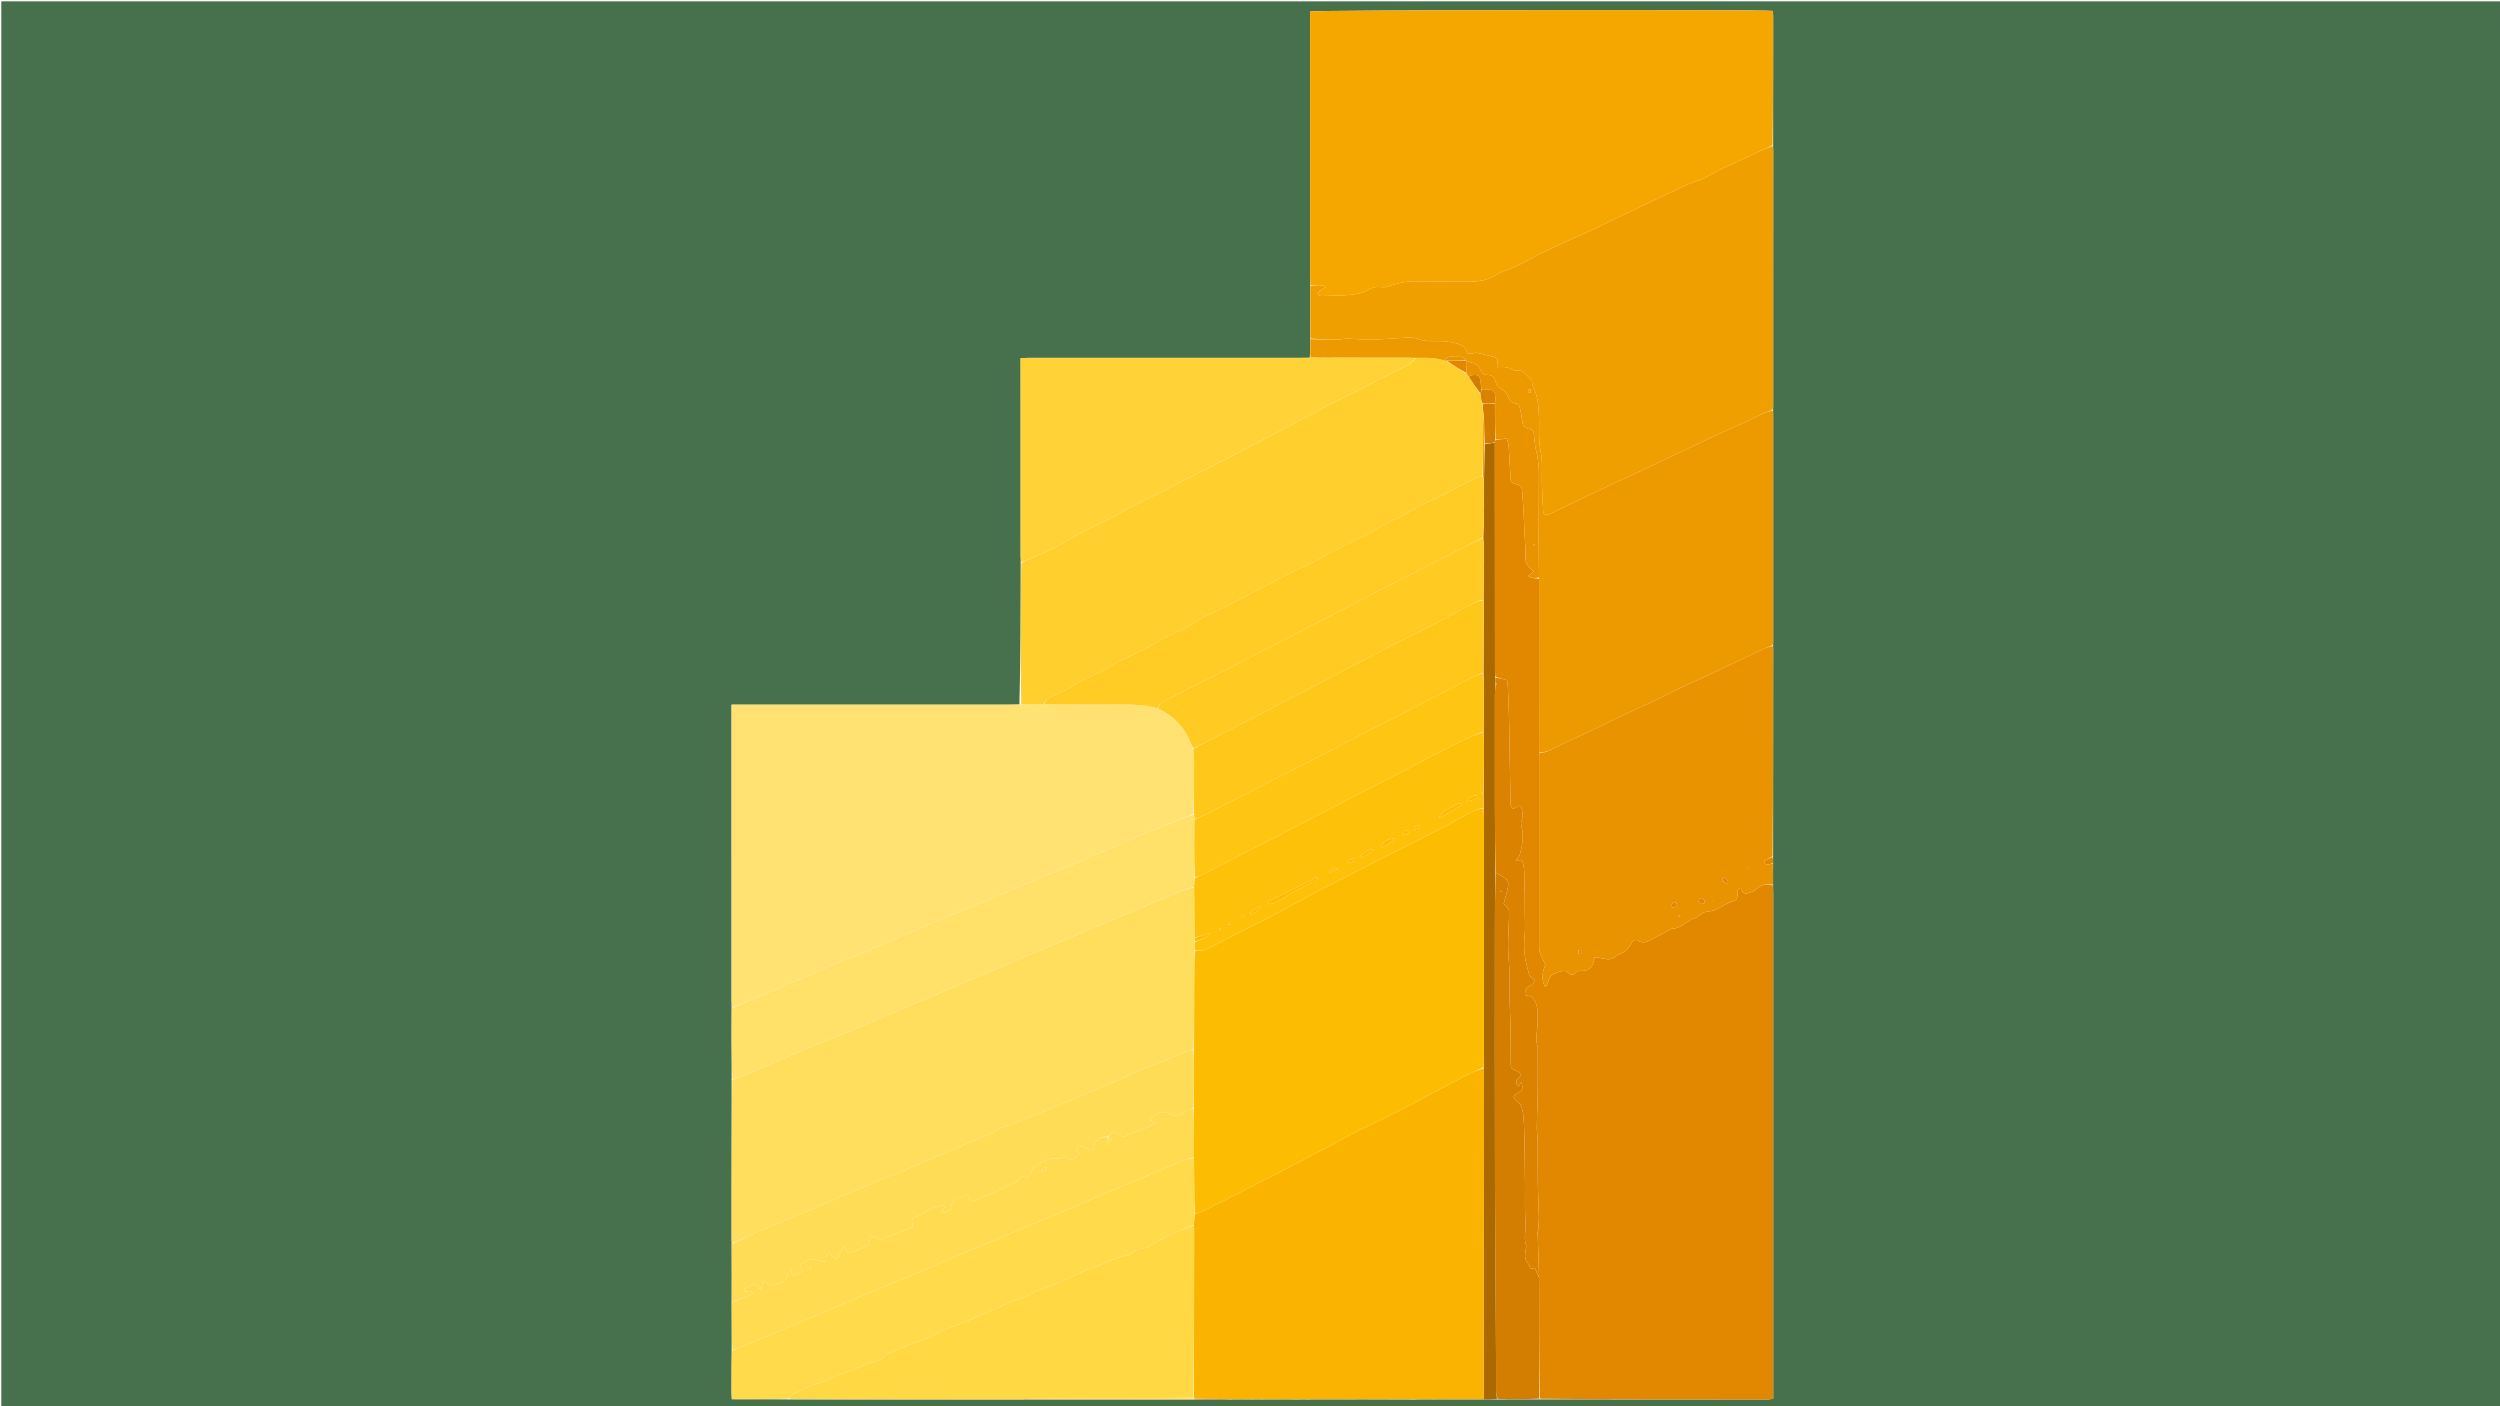 <svg version="1.1" id="Layer_1" xmlns="http://www.w3.org/2000/svg" xmlns:xlink="http://www.w3.org/1999/xlink" x="0px" y="0px"
	 width="100%" viewBox="0 0 3840 2160" enable-background="new 0 0 3840 2160" xml:space="preserve">
<path fill="#47704C" opacity="1" stroke="none" 
	d="
M2738,2162 
	C1825.333,2162 913.667,2162 2,2162 
	C2,1442 2,722.001 2,2.001 
	C1282,2 2561.999,2 3841.999,2 
	C3841.999,721.999 3841.999,1441.999 3842,2161.999 
	C3474.333,2162 3106.667,2162 2738,2162 
M1836.357,2149.703 
	C1851.524,2149.567 1866.691,2149.431 1883.266,2149.455 
	C1884.207,2149.402 1885.148,2149.348 1887.865,2149.672 
	C1894.531,2149.547 1901.197,2149.421 1909.262,2149.456 
	C1910.198,2149.403 1911.134,2149.349 1913.329,2149.622 
	C1914.181,2149.513 1915.034,2149.404 1917.424,2149.467 
	C1918.968,2149.408 1920.512,2149.349 1923.597,2149.662 
	C1925.695,2149.538 1927.792,2149.414 1931.427,2149.463 
	C1932.971,2149.405 1934.514,2149.347 1937.667,2149.666 
	C1940.408,2149.54 1943.148,2149.415 1947.769,2149.47 
	C1963.197,2149.41 1978.625,2149.349 1995.494,2149.65 
	C1996.962,2149.53 1998.431,2149.409 2001.524,2149.466 
	C2003.699,2149.407 2005.874,2149.348 2009.749,2149.667 
	C2013.797,2149.541 2017.845,2149.415 2023.773,2149.468 
	C2073.183,2149.405 2122.594,2149.342 2173.716,2149.657 
	C2177.79,2149.531 2181.864,2149.405 2187.74,2149.458 
	C2193.164,2149.4 2198.587,2149.342 2205.311,2149.611 
	C2206.192,2149.502 2207.072,2149.394 2209.825,2149.463 
	C2232.862,2149.396 2255.898,2149.328 2280.906,2149.489 
	C2287.153,2149.471 2293.401,2149.454 2301.562,2149.578 
	C2322.402,2149.463 2343.241,2149.348 2365.927,2149.5 
	C2482.183,2149.544 2598.44,2149.595 2714.696,2149.597 
	C2717.253,2149.597 2719.811,2149.037 2723.665,2148.587 
	C2723.665,2143.913 2723.665,2139.677 2723.665,2135.442 
	C2723.671,1880.938 2723.679,1626.433 2723.663,1371.928 
	C2723.662,1367.941 2723.367,1363.954 2723.495,1358.121 
	C2723.402,1347.432 2723.31,1336.742 2723.54,1324.388 
	C2723.432,1321.574 2723.324,1318.761 2723.498,1314.099 
	C2723.55,1208.375 2723.605,1102.651 2723.637,996.927 
	C2723.638,995.275 2723.366,993.622 2723.521,990.121 
	C2723.561,988.791 2723.637,987.462 2723.637,986.132 
	C2723.647,870.058 2723.655,753.984 2723.638,637.91 
	C2723.638,635.259 2723.354,632.609 2723.507,628.112 
	C2723.546,626.782 2723.621,625.452 2723.621,624.122 
	C2723.649,493.39 2723.674,362.659 2723.676,231.927 
	C2723.676,229.276 2723.392,226.625 2723.542,222.125 
	C2723.579,156.161 2723.626,90.196 2723.618,24.232 
	C2723.618,21.677 2723.081,19.123 2722.815,16.758 
	C2708.579,14.529 2020.176,15.264 2012.306,17.679 
	C2012.306,21.336 2012.306,25.276 2012.306,29.216 
	C2012.317,161.479 2012.324,293.743 2012.356,426.007 
	C2012.357,429.996 2012.622,433.985 2012.437,439.826 
	C2012.548,466.541 2012.659,493.255 2012.462,521.808 
	C2012.477,530.501 2012.491,539.193 2011.926,548.578 
	C2011.926,548.578 2011.666,549.441 2009.836,549.554 
	C2005.505,549.591 2001.174,549.661 1996.842,549.661 
	C1858.221,549.665 1719.6,549.659 1580.979,549.676 
	C1576.786,549.677 1572.593,549.911 1567.661,550.058 
	C1567.661,555.209 1567.661,559.161 1567.661,563.113 
	C1567.664,659.748 1567.662,756.383 1567.689,853.019 
	C1567.69,856.674 1567.964,860.329 1567.783,865.836 
	C1567.735,937.869 1567.688,1009.901 1565.821,1082.158 
	C1561.494,1082.217 1557.167,1082.328 1552.84,1082.328 
	C1414.321,1082.337 1275.802,1082.335 1137.283,1082.336 
	C1133.069,1082.336 1128.855,1082.336 1123.664,1082.336 
	C1123.664,1087.987 1123.663,1092.248 1123.664,1096.51 
	C1123.665,1243.02 1123.663,1389.531 1123.687,1536.041 
	C1123.688,1540.027 1123.963,1544.012 1123.773,1549.846 
	C1123.735,1563.082 1123.623,1576.318 1123.675,1589.553 
	C1123.765,1612.377 1123.957,1635.199 1123.774,1659.868 
	C1123.745,1741.594 1123.713,1823.32 1123.704,1905.046 
	C1123.703,1906.697 1123.97,1908.348 1123.78,1911.848 
	C1123.89,1941.234 1124,1970.619 1123.781,2001.853 
	C1123.891,2025.901 1124.002,2049.95 1123.784,2075.848 
	C1123.745,2088.128 1123.626,2100.408 1123.691,2112.687 
	C1123.756,2124.788 1123.295,2136.924 1124.05,2149.219 
	C1153.681,2149.219 1181.838,2149.219 1211.844,2149.55 
	C1331.595,2149.578 1451.346,2149.607 1571.097,2149.616 
	C1572.751,2149.616 1574.405,2149.358 1577.905,2149.548 
	C1662.154,2149.581 1746.402,2149.615 1830.651,2149.635 
	C1831.979,2149.636 1833.306,2149.46 1836.357,2149.703 
z"/>
<path fill="#E28800" opacity="1" stroke="none" 
	d="
M2723.209,1359.967 
	C2723.367,1363.954 2723.662,1367.941 2723.663,1371.928 
	C2723.679,1626.433 2723.671,1880.938 2723.665,2135.442 
	C2723.665,2139.677 2723.665,2143.913 2723.665,2148.587 
	C2719.811,2149.037 2717.253,2149.597 2714.696,2149.597 
	C2598.44,2149.595 2482.183,2149.544 2364.995,2148.479 
	C2364.034,2085.644 2364.006,2023.829 2363.985,1961.077 
	C2363.312,1939.408 2362.631,1918.676 2361.963,1897.285 
	C2361.988,1895.747 2361.999,1894.868 2362.198,1893.177 
	C2362.871,1884.415 2363.859,1876.456 2363.732,1868.516 
	C2363.469,1851.935 2362.319,1835.368 2362.083,1818.787 
	C2361.776,1797.165 2362.14,1775.535 2361.924,1753.911 
	C2361.848,1746.276 2360.397,1738.645 2360.485,1731.022 
	C2360.676,1714.425 2361.72,1697.837 2361.923,1681.24 
	C2362.192,1659.269 2362.004,1637.292 2361.975,1615.318 
	C2361.971,1612.323 2362.455,1609.079 2361.5,1606.38 
	C2358.336,1597.437 2360.411,1588.704 2361.174,1579.751 
	C2362.047,1569.512 2362.187,1559.067 2361.148,1548.864 
	C2360.574,1543.221 2357.801,1537.235 2354.348,1532.666 
	C2352.322,1529.985 2347.015,1529.783 2342.661,1528.286 
	C2341.793,1521.953 2343.426,1516.847 2350.028,1513.934 
	C2351.806,1513.15 2353.632,1512.021 2354.871,1510.567 
	C2357.008,1508.059 2357.968,1504.568 2354.492,1502.874 
	C2347.563,1499.497 2347.949,1493.273 2346.16,1487.172 
	C2341.501,1471.276 2340.088,1455.545 2341.716,1439.018 
	C2343.082,1425.155 2342.041,1411.054 2342.05,1397.059 
	C2342.055,1389.113 2342.118,1381.166 2341.991,1373.223 
	C2341.844,1363.944 2341.253,1354.666 2341.354,1345.393 
	C2341.441,1337.403 2340.635,1329.676 2338.215,1322.167 
	C2334.603,1322.167 2331.631,1322.167 2327.975,1322.167 
	C2330.598,1318.32 2333.544,1315.62 2334.483,1312.344 
	C2338.547,1298.166 2340.702,1283.786 2336.941,1269.06 
	C2336.25,1266.358 2335.764,1262.743 2336.994,1260.579 
	C2339.993,1255.304 2338.658,1250.163 2337.894,1244.992 
	C2336.626,1236.409 2334.718,1235.819 2327.176,1241.062 
	C2326.415,1241.592 2325.374,1241.72 2324.286,1242.095 
	C2319.454,1239.521 2320.127,1234.88 2320.054,1230.703 
	C2319.327,1189.091 2318.794,1147.475 2317.946,1105.865 
	C2317.567,1087.302 2316.634,1068.75 2315.842,1050.197 
	C2315.76,1048.298 2314.914,1046.431 2314.481,1044.772 
	C2308.271,1043.087 2302.52,1041.526 2296.685,1039.035 
	C2296.486,1034.781 2296.272,1031.458 2296.269,1028.136 
	C2296.175,912.077 2296.1,796.018 2296.101,679.269 
	C2296.314,677.659 2296.448,676.739 2297.349,675.824 
	C2303.261,675.044 2308.406,674.26 2314.692,673.303 
	C2315.721,678.287 2317.142,682.679 2317.456,687.148 
	C2318.522,702.321 2319.122,717.526 2320.05,732.71 
	C2320.569,741.206 2321.128,742.135 2329.56,743.977 
	C2335.037,745.173 2337.567,748.017 2337.929,753.393 
	C2338.554,762.655 2339.449,771.9 2339.954,781.167 
	C2340.694,794.722 2341.187,808.291 2341.79,821.854 
	C2342.275,832.764 2343.562,843.717 2342.974,854.569 
	C2342.592,861.624 2344.562,866.877 2349.013,871.669 
	C2350.988,873.795 2353.326,875.584 2355.961,877.939 
	C2353.04,880.195 2350.596,882.083 2347.274,884.648 
	C2352.87,889.24 2358.661,887.576 2363.957,888.987 
	C2363.977,978.611 2363.998,1067.301 2364.012,1156.929 
	C2364.009,1252.764 2363.999,1347.66 2364.052,1442.557 
	C2364.056,1449.201 2363.508,1456.099 2365.072,1462.42 
	C2366.679,1468.915 2370.563,1474.846 2373.683,1481.52 
	C2368.035,1494.95 2367.708,1507.457 2373.804,1516.402 
	C2375.416,1513.435 2377.509,1511.08 2377.993,1508.431 
	C2379.97,1497.602 2388.206,1494.461 2397.15,1492.072 
	C2401.426,1490.93 2405.504,1490.424 2409.02,1494.48 
	C2412.521,1498.519 2416.62,1498.335 2420.129,1494.263 
	C2422.908,1491.04 2426.277,1491.123 2430.101,1491.289 
	C2438.178,1491.639 2444.795,1486.717 2447.295,1478.938 
	C2448.181,1476.178 2448.735,1473.312 2449.553,1470.044 
	C2455.07,1471.026 2459.967,1471.711 2464.772,1472.799 
	C2471.036,1474.216 2476.647,1473.453 2481.543,1469.009 
	C2482.515,1468.127 2483.661,1467.29 2484.877,1466.848 
	C2493.945,1463.551 2501.28,1458.602 2505.466,1449.264 
	C2507.173,1445.453 2511.293,1441.923 2516.127,1444.972 
	C2523.319,1449.507 2529.458,1446.78 2535.791,1443.427 
	C2546.026,1438.009 2556.274,1432.615 2566.537,1427.249 
	C2567.406,1426.795 2568.42,1426.404 2569.38,1426.371 
	C2577.508,1426.095 2583.723,1421.549 2590.134,1417.332 
	C2593.74,1414.961 2597.311,1411.934 2601.33,1410.932 
	C2607.555,1409.379 2611.245,1404.289 2616.453,1401.857 
	C2621.648,1399.431 2628.311,1400.229 2633.624,1397.959 
	C2643.853,1393.588 2652.787,1386.512 2663.828,1383.572 
	C2667.652,1382.554 2668.87,1378.742 2668.698,1374.626 
	C2668.524,1370.486 2668.159,1365.998 2673.803,1363.603 
	C2674.965,1366.111 2675.486,1368.56 2676.969,1370.053 
	C2678.363,1371.456 2681.109,1372.958 2682.673,1372.484 
	C2687.711,1370.955 2693.428,1369.59 2697.152,1366.238 
	C2705.007,1359.166 2713.17,1356.476 2723.209,1359.967 
z"/>
<path fill="#F5A700" opacity="1" stroke="none" 
	d="
M2012.764,437.974 
	C2012.622,433.985 2012.357,429.996 2012.356,426.007 
	C2012.324,293.743 2012.317,161.479 2012.306,29.216 
	C2012.306,25.276 2012.306,21.336 2012.306,17.679 
	C2020.176,15.264 2708.579,14.529 2722.815,16.758 
	C2723.081,19.123 2723.618,21.677 2723.618,24.232 
	C2723.626,90.196 2723.579,156.161 2722.703,223.143 
	C2714.574,227.252 2707.222,230.205 2700.013,233.474 
	C2693.072,236.622 2686.331,240.208 2679.41,243.404 
	C2668.884,248.266 2658.145,252.683 2647.745,257.797 
	C2637.043,263.059 2626.652,268.951 2616.092,274.506 
	C2614.935,275.115 2613.536,275.247 2612.298,275.727 
	C2603.626,279.086 2594.742,282 2586.343,285.945 
	C2551.454,302.335 2516.71,319.031 2481.92,335.631 
	C2468.113,342.219 2454.384,348.973 2440.514,355.424 
	C2428.811,360.866 2416.91,365.882 2405.178,371.262 
	C2390.05,378.199 2374.992,385.288 2359.938,392.385 
	C2358.459,393.083 2357.322,394.493 2355.854,395.231 
	C2343.719,401.325 2331.892,408.264 2319.243,413.005 
	C2312.415,415.565 2305.288,417.273 2299.241,421.487 
	C2286.596,430.297 2272.067,432.449 2257.356,432.606 
	C2231.068,432.888 2204.77,432.286 2178.477,431.988 
	C2163.34,431.816 2148.651,433.93 2134.389,439.282 
	C2130.473,440.751 2125.806,441.685 2121.773,441.045 
	C2114.718,439.925 2108.566,441.249 2102.62,444.7 
	C2092.846,450.374 2081.997,452.365 2071.016,453.173 
	C2058.134,454.12 2045.19,454.233 2032.272,454.667 
	C2028.989,454.777 2025.452,455.27 2023.836,450.155 
	C2025.581,448.665 2027.477,446.956 2029.472,445.372 
	C2031.417,443.827 2033.462,442.409 2036.549,440.136 
	C2027.838,436.603 2020.165,438.624 2012.764,437.974 
z"/>
<path fill="#FFE272" opacity="1" stroke="none" 
	d="
M1124.111,1547.997 
	C1123.963,1544.012 1123.688,1540.027 1123.687,1536.041 
	C1123.663,1389.531 1123.665,1243.02 1123.664,1096.51 
	C1123.663,1092.248 1123.664,1087.987 1123.664,1082.336 
	C1128.855,1082.336 1133.069,1082.336 1137.283,1082.336 
	C1275.802,1082.335 1414.321,1082.337 1552.84,1082.328 
	C1557.167,1082.328 1561.494,1082.217 1567.689,1082.117 
	C1581.046,1082.013 1592.535,1081.95 1604.958,1081.954 
	C1644.831,1082.076 1683.773,1082.39 1722.71,1082.072 
	C1741.432,1081.919 1759.928,1082.65 1778.602,1088.296 
	C1796.374,1096.326 1810.25,1108.153 1820.289,1123.845 
	C1825.406,1131.843 1828.336,1141.238 1832.245,1150.844 
	C1832.891,1156.6 1834.097,1161.511 1834.114,1166.426 
	C1834.212,1194.281 1834.025,1222.136 1833.214,1250.174 
	C1812.17,1258.654 1791.859,1266.983 1771.517,1275.234 
	C1762.886,1278.735 1754.081,1281.825 1745.544,1285.536 
	C1724.81,1294.549 1704.293,1304.067 1683.492,1312.923 
	C1654.125,1325.426 1624.579,1337.508 1595.114,1349.783 
	C1558.262,1365.135 1521.375,1380.405 1484.578,1395.891 
	C1452.371,1409.444 1420.261,1423.227 1388.124,1436.944 
	C1368.528,1445.308 1349.033,1453.913 1329.359,1462.089 
	C1312.173,1469.23 1294.697,1475.674 1277.541,1482.884 
	C1259.758,1490.358 1242.267,1498.525 1224.536,1506.127 
	C1206.799,1513.733 1188.926,1521.019 1171.109,1528.439 
	C1155.445,1534.963 1139.777,1541.478 1124.111,1547.997 
z"/>
<path fill="#F09F00" opacity="1" stroke="none" 
	d="
M2012.6,438.9 
	C2020.165,438.624 2027.838,436.603 2036.549,440.136 
	C2033.462,442.409 2031.417,443.827 2029.472,445.372 
	C2027.477,446.956 2025.581,448.665 2023.836,450.155 
	C2025.452,455.27 2028.989,454.777 2032.272,454.667 
	C2045.19,454.233 2058.134,454.12 2071.016,453.173 
	C2081.997,452.365 2092.846,450.374 2102.62,444.7 
	C2108.566,441.249 2114.718,439.925 2121.773,441.045 
	C2125.806,441.685 2130.473,440.751 2134.389,439.282 
	C2148.651,433.93 2163.34,431.816 2178.477,431.988 
	C2204.77,432.286 2231.068,432.888 2257.356,432.606 
	C2272.067,432.449 2286.596,430.297 2299.241,421.487 
	C2305.288,417.273 2312.415,415.565 2319.243,413.005 
	C2331.892,408.264 2343.719,401.325 2355.854,395.231 
	C2357.322,394.493 2358.459,393.083 2359.938,392.385 
	C2374.992,385.288 2390.05,378.199 2405.178,371.262 
	C2416.91,365.882 2428.811,360.866 2440.514,355.424 
	C2454.384,348.973 2468.113,342.219 2481.92,335.631 
	C2516.71,319.031 2551.454,302.335 2586.343,285.945 
	C2594.742,282 2603.626,279.086 2612.298,275.727 
	C2613.536,275.247 2614.935,275.115 2616.092,274.506 
	C2626.652,268.951 2637.043,263.059 2647.745,257.797 
	C2658.145,252.683 2668.884,248.266 2679.41,243.404 
	C2686.331,240.208 2693.072,236.622 2700.013,233.474 
	C2707.222,230.205 2714.574,227.252 2722.552,224.068 
	C2723.392,226.625 2723.676,229.276 2723.676,231.927 
	C2723.674,362.659 2723.649,493.39 2723.621,624.122 
	C2723.621,625.452 2723.546,626.782 2722.649,629.152 
	C2716.201,632.292 2710.468,634.083 2705.049,636.56 
	C2695.071,641.121 2685.357,646.257 2675.39,650.844 
	C2657.874,658.907 2640.148,666.519 2622.694,674.712 
	C2591.383,689.409 2560.246,704.478 2528.963,719.235 
	C2506.428,729.866 2483.705,740.099 2461.19,750.771 
	C2435.331,763.028 2409.613,775.584 2383.817,787.975 
	C2382.024,788.836 2380.141,789.601 2378.217,790.08 
	C2372.812,791.425 2370.631,790.195 2370.262,784.486 
	C2369.361,770.562 2368.712,756.613 2368.373,742.665 
	C2368.083,730.728 2368.925,718.744 2368.222,706.842 
	C2367.636,696.928 2364.874,687.143 2364.272,677.229 
	C2363.53,664.996 2364.483,652.666 2363.875,640.419 
	C2363.102,624.837 2362.45,609.164 2355.065,594.723 
	C2353.368,591.404 2353.423,587.19 2352.852,584.303 
	C2349.376,580.803 2346.286,577.894 2343.436,574.766 
	C2340.44,571.476 2337.401,568.254 2332.465,569.105 
	C2326.762,570.089 2322.261,567.572 2317.361,565.283 
	C2314.034,563.729 2309.846,563.919 2306.022,563.577 
	C2304.178,563.412 2302.283,563.819 2299.486,564.041 
	C2299.702,561.152 2299.467,558.868 2300.104,556.861 
	C2301.557,552.284 2299.579,549.525 2295.558,548.444 
	C2286.311,545.958 2276.964,543.839 2267.619,541.743 
	C2266.453,541.481 2265.061,542.305 2263.759,542.551 
	C2255.802,544.051 2255.356,544.114 2251.153,536.599 
	C2248.257,531.421 2243.935,529.566 2238.565,527.915 
	C2225.909,524.024 2213.044,523.636 2200.046,524.018 
	C2192.305,524.246 2184.935,523.111 2177.537,520.504 
	C2172.678,518.792 2167.097,518.29 2161.899,518.533 
	C2144.005,519.369 2126.15,521.135 2108.253,521.812 
	C2098.657,522.175 2089.006,521.013 2079.378,520.583 
	C2075.061,520.39 2070.635,519.638 2066.436,520.289 
	C2048.5,523.069 2030.649,521.281 2012.771,519.97 
	C2012.659,493.255 2012.548,466.541 2012.6,438.9 
z"/>
<path fill="#FFDD5D" opacity="1" stroke="none" 
	d="
M1124.111,1909.999 
	C1123.97,1908.348 1123.703,1906.697 1123.704,1905.046 
	C1123.713,1823.32 1123.745,1741.594 1124.692,1658.842 
	C1128.501,1657.039 1131.526,1656.583 1134.262,1655.435 
	C1157.904,1645.52 1181.517,1635.536 1205.09,1625.458 
	C1219.777,1619.179 1234.283,1612.467 1249.047,1606.378 
	C1264.421,1600.037 1280.139,1594.526 1295.473,1588.095 
	C1330.164,1573.543 1364.691,1558.601 1399.324,1543.908 
	C1421.695,1534.418 1444.167,1525.168 1466.533,1515.667 
	C1499.322,1501.737 1532.022,1487.598 1564.821,1473.695 
	C1620.331,1450.164 1675.874,1426.712 1731.434,1403.299 
	C1758.433,1391.921 1785.462,1380.614 1812.561,1369.478 
	C1819.573,1366.597 1826.9,1364.482 1834.186,1362.947 
	C1834.343,1371.467 1834.369,1379.057 1834.454,1386.646 
	C1834.652,1404.453 1834.878,1422.26 1834.977,1440.792 
	C1834.911,1442.977 1834.96,1444.437 1834.861,1446.778 
	C1834.796,1451.823 1834.88,1455.989 1834.85,1461.075 
	C1834.623,1479.214 1834.486,1496.432 1834.4,1513.65 
	C1834.235,1546.431 1834.099,1579.212 1833.167,1612.046 
	C1829.164,1612.892 1825.78,1613.289 1822.757,1614.552 
	C1811.119,1619.417 1799.565,1624.489 1788.037,1629.614 
	C1768.049,1638.499 1746.392,1643.399 1727.53,1654.973 
	C1726.691,1655.487 1725.675,1655.707 1724.755,1656.095 
	C1704.245,1664.762 1683.74,1673.44 1663.229,1682.103 
	C1651.322,1687.132 1639.516,1692.427 1627.453,1697.054 
	C1619.752,1700.009 1612.153,1702.961 1604.605,1706.405 
	C1584.99,1715.353 1564.509,1722.401 1544.368,1730.194 
	C1540.025,1731.874 1534.899,1732.553 1531.455,1735.332 
	C1522.344,1742.682 1511.196,1745.146 1500.912,1749.67 
	C1483.547,1757.307 1466.253,1765.113 1448.805,1772.556 
	C1435.091,1778.406 1421.083,1783.57 1407.402,1789.492 
	C1394.329,1795.149 1382.072,1802.717 1367.928,1805.837 
	C1365.366,1806.403 1362.96,1807.728 1360.519,1808.786 
	C1344.654,1815.667 1328.823,1822.626 1312.928,1829.437 
	C1307.757,1831.652 1302.344,1833.308 1297.186,1835.553 
	C1277.969,1843.917 1258.91,1852.648 1239.607,1860.806 
	C1219.73,1869.206 1199.531,1876.847 1179.67,1885.283 
	C1161.017,1893.207 1142.621,1901.736 1124.111,1909.999 
z"/>
<path fill="#FAB400" opacity="1" stroke="none" 
	d="
M1936.057,2149.289 
	C1934.514,2149.347 1932.971,2149.405 1930.134,2149.126 
	C1926.579,2148.956 1924.317,2149.123 1922.056,2149.29 
	C1920.512,2149.349 1918.968,2149.408 1916.302,2149.179 
	C1914.144,2149.026 1913.107,2149.161 1912.07,2149.296 
	C1911.134,2149.349 1910.198,2149.403 1907.836,2149.109 
	C1899.637,2148.939 1892.863,2149.117 1886.089,2149.295 
	C1885.148,2149.348 1884.207,2149.402 1881.806,2149.104 
	C1865.214,2148.486 1850.081,2148.221 1834.68,2147.907 
	C1834.412,2147.859 1833.877,2147.755 1833.955,2146.835 
	C1834.086,2059.27 1834.14,1972.624 1834.18,1885.977 
	C1834.181,1884.647 1834.014,1883.318 1834,1881.093 
	C1834.282,1874.823 1834.49,1869.448 1835.432,1864.035 
	C1838.749,1863.439 1841.582,1863.382 1843.88,1862.245 
	C1864.42,1852.083 1884.903,1841.804 1905.328,1831.412 
	C1926.365,1820.709 1947.35,1809.905 1968.297,1799.028 
	C1993.371,1786.008 2018.416,1772.931 2043.404,1759.747 
	C2056.321,1752.932 2068.911,1745.478 2081.964,1738.941 
	C2102.444,1728.684 2123.366,1719.304 2143.778,1708.917 
	C2166.285,1697.465 2188.406,1685.256 2210.735,1673.452 
	C2226.009,1665.378 2241.271,1657.272 2256.7,1649.504 
	C2263.796,1645.931 2271.283,1643.134 2278.791,1640.904 
	C2279.146,1645.142 2279.44,1648.463 2279.439,1651.783 
	C2279.378,1816.464 2279.293,1981.145 2279.082,2146.043 
	C2278.767,2146.731 2278.713,2147.216 2278.767,2148.107 
	C2278.742,2148.499 2278.935,2149.261 2278.935,2149.261 
	C2255.898,2149.328 2232.862,2149.396 2208.523,2149.165 
	C2206.151,2149.007 2205.081,2149.145 2204.011,2149.284 
	C2198.587,2149.342 2193.164,2149.4 2186.182,2149.099 
	C2180.417,2148.919 2176.21,2149.099 2172.004,2149.278 
	C2122.594,2149.342 2073.183,2149.405 2022.18,2149.114 
	C2016.408,2148.937 2012.229,2149.112 2008.05,2149.288 
	C2005.874,2149.348 2003.699,2149.407 2000.257,2149.143 
	C1997.344,2148.977 1995.699,2149.133 1994.054,2149.289 
	C1978.625,2149.349 1963.197,2149.41 1946.251,2149.122 
	C1941.841,2148.945 1938.949,2149.117 1936.057,2149.289 
z"/>
<path fill="#FFCF2D" opacity="1" stroke="none" 
	d="
M1604.025,1081.886 
	C1592.535,1081.95 1581.046,1082.013 1568.598,1082.005 
	C1567.688,1009.901 1567.735,937.869 1568.697,864.812 
	C1577.211,860.535 1584.878,857.425 1592.396,853.992 
	C1602.68,849.295 1613.025,844.683 1623.027,839.431 
	C1635.347,832.961 1647.156,825.512 1659.52,819.134 
	C1676.947,810.144 1694.75,801.883 1712.247,793.024 
	C1718.143,790.038 1723.398,785.786 1729.291,782.79 
	C1748.538,773.004 1767.991,763.623 1787.275,753.909 
	C1803.869,745.55 1820.306,736.882 1836.874,728.471 
	C1853.141,720.214 1869.579,712.289 1885.776,703.897 
	C1914.432,689.051 1942.967,673.97 1971.544,658.971 
	C1985.364,651.717 1999.179,644.452 2012.971,637.144 
	C2024.669,630.946 2036.217,624.455 2048.034,618.495 
	C2064.05,610.417 2080.319,602.843 2096.357,594.81 
	C2103.783,591.091 2110.813,586.586 2118.214,582.812 
	C2133.928,574.8 2149.895,567.272 2165.459,558.984 
	C2168.942,557.13 2171.195,552.966 2174.945,549.781 
	C2190.092,549.388 2204.313,549.009 2218.65,553.796 
	C2220.027,554.08 2220.816,554.227 2222.151,554.799 
	C2232.489,561.358 2242.28,567.493 2252.377,574.125 
	C2253.725,575.769 2254.767,576.915 2256.166,578.642 
	C2262.2,587.842 2267.878,596.461 2273.601,605.834 
	C2274.509,611.055 2275.374,615.522 2276.421,620.732 
	C2277.535,627.501 2278.465,633.528 2279.141,640.369 
	C2278.63,645.826 2278.181,650.467 2278.15,655.112 
	C2277.98,680.742 2277.911,706.373 2277.033,732.026 
	C2273.67,732.575 2270.866,732.638 2268.53,733.714 
	C2260.699,737.321 2253.046,741.313 2245.306,745.116 
	C2228.615,753.316 2212.925,763.286 2195.459,770.243 
	C2180.106,776.359 2166.143,785.92 2151.414,793.674 
	C2145.328,796.878 2138.62,798.918 2132.589,802.211 
	C2115.957,811.295 2100.468,822.484 2082.499,829.109 
	C2080.354,829.9 2078.556,831.585 2076.479,832.618 
	C2070.556,835.563 2064.563,838.368 2058.615,841.263 
	C2054.781,843.13 2050.937,844.986 2047.169,846.982 
	C2043.651,848.846 2040.249,850.93 2036.756,852.845 
	C2030.342,856.362 2024.001,860.034 2017.445,863.266 
	C2005.544,869.134 1993.505,874.719 1981.533,880.441 
	C1979.441,881.441 1977.384,882.516 1975.327,883.587 
	C1955.879,893.721 1936.441,903.875 1916.986,913.995 
	C1903.43,921.047 1889.901,928.152 1876.262,935.04 
	C1869.755,938.327 1863.024,941.17 1856.39,944.202 
	C1854.583,945.027 1852.656,945.638 1850.956,946.638 
	C1839.262,953.518 1828.094,961.528 1815.825,967.135 
	C1801.334,973.758 1786.954,980.041 1773.302,988.627 
	C1750.853,1002.744 1724.812,1010.345 1702.734,1025.503 
	C1697.83,1028.87 1692.258,1031.293 1686.9,1033.963 
	C1673.868,1040.458 1659.408,1044.182 1648.128,1054.089 
	C1646.914,1055.155 1645.228,1055.699 1643.731,1056.422 
	C1633.239,1061.493 1622.797,1066.675 1612.214,1071.547 
	C1607.578,1073.68 1604.489,1076.642 1604.025,1081.886 
z"/>
<path fill="#ED9900" opacity="1" stroke="none" 
	d="
M2218.063,553.66 
	C2204.313,549.009 2190.092,549.388 2174.074,549.721 
	C2168.201,549.669 2164.131,549.592 2159.661,549.367 
	C2158.154,549.319 2157.047,549.42 2155.006,549.53 
	C2118.734,549.532 2083.395,549.524 2047.658,549.369 
	C2046.155,549.316 2045.051,549.411 2043.122,549.51 
	C2039.55,549.513 2036.803,549.511 2033.657,549.362 
	C2032.154,549.311 2031.05,549.406 2029.154,549.501 
	C2026.25,549.502 2024.139,549.504 2021.388,549.257 
	C2018.001,548.633 2015.254,548.26 2012.506,547.886 
	C2012.491,539.193 2012.477,530.501 2012.616,520.889 
	C2030.649,521.281 2048.5,523.069 2066.436,520.289 
	C2070.635,519.638 2075.061,520.39 2079.378,520.583 
	C2089.006,521.013 2098.657,522.175 2108.253,521.812 
	C2126.15,521.135 2144.005,519.369 2161.899,518.533 
	C2167.097,518.29 2172.678,518.792 2177.537,520.504 
	C2184.935,523.111 2192.305,524.246 2200.046,524.018 
	C2213.044,523.636 2225.909,524.024 2238.565,527.915 
	C2243.935,529.566 2248.257,531.421 2251.153,536.599 
	C2255.356,544.114 2255.802,544.051 2263.759,542.551 
	C2265.061,542.305 2266.453,541.481 2267.619,541.743 
	C2276.964,543.839 2286.311,545.958 2295.558,548.444 
	C2299.579,549.525 2301.557,552.284 2300.104,556.861 
	C2299.467,558.868 2299.702,561.152 2299.486,564.041 
	C2302.283,563.819 2304.178,563.412 2306.022,563.577 
	C2309.846,563.919 2314.034,563.729 2317.361,565.283 
	C2322.261,567.572 2326.762,570.089 2332.465,569.105 
	C2337.401,568.254 2340.44,571.476 2343.436,574.766 
	C2346.286,577.894 2349.376,580.803 2352.852,584.303 
	C2353.423,587.19 2353.368,591.404 2355.065,594.723 
	C2362.45,609.164 2363.102,624.837 2363.875,640.419 
	C2364.483,652.666 2363.53,664.996 2364.272,677.229 
	C2364.874,687.143 2367.636,696.928 2368.222,706.842 
	C2368.925,718.744 2368.083,730.728 2368.373,742.665 
	C2368.712,756.613 2369.361,770.562 2370.262,784.486 
	C2370.631,790.195 2372.812,791.425 2378.217,790.08 
	C2380.141,789.601 2382.024,788.836 2383.817,787.975 
	C2409.613,775.584 2435.331,763.028 2461.19,750.771 
	C2483.705,740.099 2506.428,729.866 2528.963,719.235 
	C2560.246,704.478 2591.383,689.409 2622.694,674.712 
	C2640.148,666.519 2657.874,658.907 2675.39,650.844 
	C2685.357,646.257 2695.071,641.121 2705.049,636.56 
	C2710.468,634.083 2716.201,632.292 2722.497,630.075 
	C2723.354,632.609 2723.638,635.259 2723.638,637.91 
	C2723.655,753.984 2723.647,870.058 2723.637,986.132 
	C2723.637,987.462 2723.561,988.791 2722.666,991.159 
	C2717.417,993.717 2712.844,994.851 2708.662,996.819 
	C2681.287,1009.698 2654.041,1022.852 2626.661,1035.724 
	C2609.236,1043.915 2591.58,1051.618 2574.169,1059.839 
	C2563.042,1065.092 2552.283,1071.121 2541.163,1076.39 
	C2526.425,1083.374 2511.431,1089.818 2496.669,1096.752 
	C2483.726,1102.833 2471.002,1109.38 2458.088,1115.525 
	C2437.048,1125.536 2416.061,1135.678 2394.789,1145.179 
	C2384.888,1149.602 2375.664,1156.379 2364.02,1155.99 
	C2363.998,1067.301 2363.977,978.611 2363.968,888.044 
	C2363.777,867.206 2363.385,848.246 2363.409,829.286 
	C2363.452,794.348 2363.911,759.41 2363.798,724.473 
	C2363.772,716.295 2362.347,708.095 2361.194,699.957 
	C2360.505,695.093 2358.805,690.375 2358.08,685.514 
	C2357.1,678.945 2356.55,672.308 2355.95,665.689 
	C2355.602,661.844 2353.873,660.089 2349.885,659.174 
	C2340.231,656.956 2339.031,654.722 2337.929,644.893 
	C2337.157,638 2335.753,631.127 2333.942,624.431 
	C2333.41,622.465 2330.566,619.818 2328.701,619.753 
	C2321.703,619.505 2318.725,614.935 2316.466,609.609 
	C2314.292,604.482 2311.16,600.532 2306.209,597.874 
	C2301.248,595.21 2298.19,590.837 2296.967,585.414 
	C2295.489,578.861 2291.601,575.802 2284.942,575.958 
	C2280.161,576.071 2276.542,574.074 2274.657,569.541 
	C2271.623,562.247 2266.65,557.55 2258.502,556.485 
	C2256.262,556.192 2254.157,554.865 2251.995,554.007 
	C2252,554.001 2251.99,554.013 2251.671,553.347 
	C2248.66,547.712 2243.82,547.847 2239.314,548.114 
	C2232.667,548.51 2225.475,545.938 2219.597,551.174 
	C2218.9,551.794 2218.565,552.821 2218.063,553.66 
M2351.397,603.634 
	C2351.288,601.759 2351.179,599.883 2351.07,598.008 
	C2349.928,598.203 2348.106,598.027 2347.76,598.658 
	C2346.245,601.426 2346.942,603.512 2351.397,603.634 
z"/>
<path fill="#E99300" opacity="1" stroke="none" 
	d="
M2364.012,1156.929 
	C2375.664,1156.379 2384.888,1149.602 2394.789,1145.179 
	C2416.061,1135.678 2437.048,1125.536 2458.088,1115.525 
	C2471.002,1109.38 2483.726,1102.833 2496.669,1096.752 
	C2511.431,1089.818 2526.425,1083.374 2541.163,1076.39 
	C2552.283,1071.121 2563.042,1065.092 2574.169,1059.839 
	C2591.58,1051.618 2609.236,1043.915 2626.661,1035.724 
	C2654.041,1022.852 2681.287,1009.698 2708.662,996.819 
	C2712.844,994.851 2717.417,993.717 2722.516,992.083 
	C2723.366,993.622 2723.638,995.275 2723.637,996.927 
	C2723.605,1102.651 2723.55,1208.375 2722.74,1315.152 
	C2717.946,1318.257 2713.908,1320.308 2709.803,1322.393 
	C2710.527,1326.573 2712.369,1328.786 2716.562,1327.882 
	C2718.808,1327.398 2721.001,1326.67 2723.218,1326.052 
	C2723.31,1336.742 2723.402,1347.432 2723.352,1359.044 
	C2713.17,1356.476 2705.007,1359.166 2697.152,1366.238 
	C2693.428,1369.59 2687.711,1370.955 2682.673,1372.484 
	C2681.109,1372.958 2678.363,1371.456 2676.969,1370.053 
	C2675.486,1368.56 2674.965,1366.111 2673.803,1363.603 
	C2668.159,1365.998 2668.524,1370.486 2668.698,1374.626 
	C2668.87,1378.742 2667.652,1382.554 2663.828,1383.572 
	C2652.787,1386.512 2643.853,1393.588 2633.624,1397.959 
	C2628.311,1400.229 2621.648,1399.431 2616.453,1401.857 
	C2611.245,1404.289 2607.555,1409.379 2601.33,1410.932 
	C2597.311,1411.934 2593.74,1414.961 2590.134,1417.332 
	C2583.723,1421.549 2577.508,1426.095 2569.38,1426.371 
	C2568.42,1426.404 2567.406,1426.795 2566.537,1427.249 
	C2556.274,1432.615 2546.026,1438.009 2535.791,1443.427 
	C2529.458,1446.78 2523.319,1449.507 2516.127,1444.972 
	C2511.293,1441.923 2507.173,1445.453 2505.466,1449.264 
	C2501.28,1458.602 2493.945,1463.551 2484.877,1466.848 
	C2483.661,1467.29 2482.515,1468.127 2481.543,1469.009 
	C2476.647,1473.453 2471.036,1474.216 2464.772,1472.799 
	C2459.967,1471.711 2455.07,1471.026 2449.553,1470.044 
	C2448.735,1473.312 2448.181,1476.178 2447.295,1478.938 
	C2444.795,1486.717 2438.178,1491.639 2430.101,1491.289 
	C2426.277,1491.123 2422.908,1491.04 2420.129,1494.263 
	C2416.62,1498.335 2412.521,1498.519 2409.02,1494.48 
	C2405.504,1490.424 2401.426,1490.93 2397.15,1492.072 
	C2388.206,1494.461 2379.97,1497.602 2377.993,1508.431 
	C2377.509,1511.08 2375.416,1513.435 2373.804,1516.402 
	C2367.708,1507.457 2368.035,1494.95 2373.683,1481.52 
	C2370.563,1474.846 2366.679,1468.915 2365.072,1462.42 
	C2363.508,1456.099 2364.056,1449.201 2364.052,1442.557 
	C2363.999,1347.66 2364.009,1252.764 2364.012,1156.929 
M2645.989,1353.276 
	C2648.156,1354.87 2650.296,1356.51 2652.574,1357.926 
	C2652.692,1358 2654.838,1355.685 2654.615,1355.292 
	C2653.123,1352.667 2651.761,1349.288 2649.367,1348.016 
	C2645.872,1346.159 2645.043,1349.032 2645.989,1353.276 
M2614.724,1388.522 
	C2619.823,1387.536 2619.188,1384.503 2616.931,1381.454 
	C2615.063,1378.931 2612.163,1378.71 2610.302,1381.222 
	C2607.497,1385.01 2609.998,1387.086 2614.724,1388.522 
M2576.13,1387.64 
	C2574.521,1386.979 2572.444,1385.337 2571.389,1385.84 
	C2568.093,1387.41 2566.869,1390.306 2568.364,1394.067 
	C2572.684,1394.254 2574.974,1392.291 2576.13,1387.64 
M2424.458,1459.807 
	C2424.539,1461.737 2424.62,1463.667 2424.701,1465.597 
	C2426.024,1465.065 2428.128,1464.864 2428.52,1463.938 
	C2429.586,1461.418 2428.628,1459.492 2424.458,1459.807 
M2581.006,1405.396 
	C2579.958,1405.808 2578.911,1406.22 2577.863,1406.633 
	C2578.415,1407.288 2578.966,1407.943 2579.518,1408.597 
	C2580.196,1407.736 2580.875,1406.875 2581.006,1405.396 
M2686.358,1332.771 
	C2685.943,1333.422 2685.511,1334.064 2685.148,1334.743 
	C2685.122,1334.793 2685.598,1335.111 2685.841,1335.304 
	C2686.171,1334.592 2686.502,1333.881 2686.358,1332.771 
M2631.698,1383.802 
	C2631.267,1383.738 2630.837,1383.675 2630.406,1383.612 
	C2630.393,1383.853 2630.38,1384.094 2630.366,1384.336 
	C2630.801,1384.305 2631.236,1384.274 2631.698,1383.802 
M2392.254,1481.941 
	C2392.254,1481.941 2391.74,1482.018 2391.74,1482.018 
	C2391.74,1482.018 2392.238,1482.153 2392.254,1481.941 
M2474.06,1460.253 
	C2474.06,1460.253 2473.982,1459.739 2473.982,1459.739 
	C2473.982,1459.739 2473.848,1460.238 2474.06,1460.253 
M2607.94,1391.746 
	C2607.94,1391.746 2608.018,1392.261 2608.018,1392.261 
	C2608.018,1392.261 2608.153,1391.762 2607.94,1391.746 
M2665.789,1343.859 
	C2665.789,1343.859 2666.205,1344.176 2666.205,1344.176 
	C2666.205,1344.176 2665.95,1343.724 2665.789,1343.859 
z"/>
<path fill="#FFD338" opacity="1" stroke="none" 
	d="
M2034.056,549.509 
	C2036.803,549.511 2039.55,549.513 2043.806,549.573 
	C2046.228,549.593 2047.142,549.555 2048.056,549.516 
	C2083.395,549.524 2118.734,549.532 2155.692,549.591 
	C2158.228,549.6 2159.144,549.558 2160.061,549.515 
	C2164.131,549.592 2168.201,549.669 2173.143,549.805 
	C2171.195,552.966 2168.942,557.13 2165.459,558.984 
	C2149.895,567.272 2133.928,574.8 2118.214,582.812 
	C2110.813,586.586 2103.783,591.091 2096.357,594.81 
	C2080.319,602.843 2064.05,610.417 2048.034,618.495 
	C2036.217,624.455 2024.669,630.946 2012.971,637.144 
	C1999.179,644.452 1985.364,651.717 1971.544,658.971 
	C1942.967,673.97 1914.432,689.051 1885.776,703.897 
	C1869.579,712.289 1853.141,720.214 1836.874,728.471 
	C1820.306,736.882 1803.869,745.55 1787.275,753.909 
	C1767.991,763.623 1748.538,773.004 1729.291,782.79 
	C1723.398,785.786 1718.143,790.038 1712.247,793.024 
	C1694.75,801.883 1676.947,810.144 1659.52,819.134 
	C1647.156,825.512 1635.347,832.961 1623.027,839.431 
	C1613.025,844.683 1602.68,849.295 1592.396,853.992 
	C1584.878,857.425 1577.211,860.535 1568.861,863.887 
	C1567.964,860.329 1567.69,856.674 1567.689,853.019 
	C1567.662,756.383 1567.664,659.748 1567.661,563.113 
	C1567.661,559.161 1567.661,555.209 1567.661,550.058 
	C1572.593,549.911 1576.786,549.677 1580.979,549.676 
	C1719.6,549.659 1858.221,549.665 1996.842,549.661 
	C2001.174,549.661 2005.505,549.591 2011.603,549.613 
	C2016.255,549.616 2019.141,549.562 2022.027,549.507 
	C2024.139,549.504 2026.25,549.502 2029.838,549.563 
	C2032.227,549.588 2033.141,549.549 2034.056,549.509 
z"/>
<path fill="#FFD844" opacity="1" stroke="none" 
	d="
M1833.926,1881.988 
	C1834.014,1883.318 1834.181,1884.647 1834.18,1885.977 
	C1834.14,1972.624 1834.086,2059.27 1833.027,2146.888 
	C1751.975,2147.902 1671.932,2147.922 1591.888,2148.04 
	C1586.611,2148.048 1581.335,2148.809 1576.058,2149.22 
	C1574.405,2149.358 1572.751,2149.616 1571.097,2149.616 
	C1451.346,2149.607 1331.595,2149.578 1211.11,2148.757 
	C1212.747,2145.789 1214.764,2142.839 1217.547,2141.569 
	C1231.761,2135.083 1245.728,2127.324 1260.672,2123.424 
	C1270.701,2120.806 1279.091,2116.068 1288.194,2112.08 
	C1301.229,2106.37 1315.14,2102.628 1328.069,2096.717 
	C1339.346,2091.56 1352.943,2091.128 1361.743,2080.601 
	C1363.09,2078.989 1365.847,2078.525 1367.987,2077.612 
	C1377.133,2073.707 1386.27,2069.777 1395.458,2065.972 
	C1400.307,2063.964 1405.122,2061.265 1410.189,2060.545 
	C1417.041,2059.571 1422.841,2056.875 1428.631,2053.489 
	C1432.602,2051.167 1436.998,2049.584 1441.055,2047.395 
	C1450.721,2042.179 1461.155,2038.955 1471.316,2034.967 
	C1492.904,2026.495 1514,2016.772 1535.302,2007.571 
	C1536.217,2007.176 1537.233,2006.99 1538.105,2006.525 
	C1555.058,1997.48 1574.622,1994.421 1590.785,1983.541 
	C1592.116,1982.645 1593.903,1982.437 1595.467,1981.878 
	C1613.109,1975.573 1630.73,1969.373 1647.414,1960.552 
	C1658.775,1954.545 1670.92,1949.826 1683.076,1945.565 
	C1699.583,1939.779 1714.8,1930.218 1732.666,1928.361 
	C1733.302,1928.295 1734.059,1928.055 1734.495,1927.626 
	C1742.025,1920.242 1751.487,1917.724 1761.564,1916.324 
	C1763.982,1915.988 1766.205,1913.952 1768.418,1912.542 
	C1770.359,1911.304 1772.023,1909.585 1774.046,1908.531 
	C1782.846,1903.946 1791.557,1899.127 1800.632,1895.149 
	C1811.554,1890.362 1822.813,1886.341 1833.926,1881.988 
z"/>
<path fill="#FFE069" opacity="1" stroke="none" 
	d="
M1834.083,1362.016 
	C1826.9,1364.482 1819.573,1366.597 1812.561,1369.478 
	C1785.462,1380.614 1758.433,1391.921 1731.434,1403.299 
	C1675.874,1426.712 1620.331,1450.164 1564.821,1473.695 
	C1532.022,1487.598 1499.322,1501.737 1466.533,1515.667 
	C1444.167,1525.168 1421.695,1534.418 1399.324,1543.908 
	C1364.691,1558.601 1330.164,1573.543 1295.473,1588.095 
	C1280.139,1594.526 1264.421,1600.037 1249.047,1606.378 
	C1234.283,1612.467 1219.777,1619.179 1205.09,1625.458 
	C1181.517,1635.536 1157.904,1645.52 1134.262,1655.435 
	C1131.526,1656.583 1128.501,1657.039 1124.858,1657.919 
	C1123.957,1635.199 1123.765,1612.377 1123.675,1589.553 
	C1123.623,1576.318 1123.735,1563.082 1123.942,1548.922 
	C1139.777,1541.478 1155.445,1534.963 1171.109,1528.439 
	C1188.926,1521.019 1206.799,1513.733 1224.536,1506.127 
	C1242.267,1498.525 1259.758,1490.358 1277.541,1482.884 
	C1294.697,1475.674 1312.173,1469.23 1329.359,1462.089 
	C1349.033,1453.913 1368.528,1445.308 1388.124,1436.944 
	C1420.261,1423.227 1452.371,1409.444 1484.578,1395.891 
	C1521.375,1380.405 1558.262,1365.135 1595.114,1349.783 
	C1624.579,1337.508 1654.125,1325.426 1683.492,1312.923 
	C1704.293,1304.067 1724.81,1294.549 1745.544,1285.536 
	C1754.081,1281.825 1762.886,1278.735 1771.517,1275.234 
	C1791.859,1266.983 1812.17,1258.654 1833.335,1250.978 
	C1834.451,1253.749 1834.725,1255.898 1834.86,1258.974 
	C1834.603,1271.464 1834.347,1283.027 1834.397,1294.588 
	C1834.473,1312.42 1834.759,1330.252 1834.834,1348.946 
	C1834.503,1353.878 1834.293,1357.947 1834.083,1362.016 
z"/>
<path fill="#FFDA4B" opacity="1" stroke="none" 
	d="
M1834,1881.093 
	C1822.813,1886.341 1811.554,1890.362 1800.632,1895.149 
	C1791.557,1899.127 1782.846,1903.946 1774.046,1908.531 
	C1772.023,1909.585 1770.359,1911.304 1768.418,1912.542 
	C1766.205,1913.952 1763.982,1915.988 1761.564,1916.324 
	C1751.487,1917.724 1742.025,1920.242 1734.495,1927.626 
	C1734.059,1928.055 1733.302,1928.295 1732.666,1928.361 
	C1714.8,1930.218 1699.583,1939.779 1683.076,1945.565 
	C1670.92,1949.826 1658.775,1954.545 1647.414,1960.552 
	C1630.73,1969.373 1613.109,1975.573 1595.467,1981.878 
	C1593.903,1982.437 1592.116,1982.645 1590.785,1983.541 
	C1574.622,1994.421 1555.058,1997.48 1538.105,2006.525 
	C1537.233,2006.99 1536.217,2007.176 1535.302,2007.571 
	C1514,2016.772 1492.904,2026.495 1471.316,2034.967 
	C1461.155,2038.955 1450.721,2042.179 1441.055,2047.395 
	C1436.998,2049.584 1432.602,2051.167 1428.631,2053.489 
	C1422.841,2056.875 1417.041,2059.571 1410.189,2060.545 
	C1405.122,2061.265 1400.307,2063.964 1395.458,2065.972 
	C1386.27,2069.777 1377.133,2073.707 1367.987,2077.612 
	C1365.847,2078.525 1363.09,2078.989 1361.743,2080.601 
	C1352.943,2091.128 1339.346,2091.56 1328.069,2096.717 
	C1315.14,2102.628 1301.229,2106.37 1288.194,2112.08 
	C1279.091,2116.068 1270.701,2120.806 1260.672,2123.424 
	C1245.728,2127.324 1231.761,2135.083 1217.547,2141.569 
	C1214.764,2142.839 1212.747,2145.789 1210.186,2148.591 
	C1181.838,2149.219 1153.681,2149.219 1124.05,2149.219 
	C1123.295,2136.924 1123.756,2124.788 1123.691,2112.687 
	C1123.626,2100.408 1123.745,2088.128 1124.659,2074.74 
	C1129.287,2072.277 1133.104,2071.075 1136.783,2069.539 
	C1162.575,2058.774 1188.361,2047.992 1214.107,2037.116 
	C1253.051,2020.665 1291.925,2004.048 1330.896,1987.662 
	C1357.587,1976.439 1384.445,1965.615 1411.13,1954.379 
	C1432.912,1945.207 1454.483,1935.534 1476.265,1926.362 
	C1505.413,1914.09 1534.739,1902.241 1563.873,1889.937 
	C1616.001,1867.922 1668.038,1845.69 1720.123,1823.574 
	C1752.599,1809.784 1785.053,1795.944 1817.621,1782.376 
	C1822.761,1780.235 1828.452,1779.418 1833.977,1778.924 
	C1834.115,1786.135 1834.167,1792.411 1834.214,1798.687 
	C1834.376,1820.483 1834.537,1842.278 1834.699,1864.073 
	C1834.49,1869.448 1834.282,1874.823 1834,1881.093 
z"/>
<path fill="#FFDC55" opacity="1" stroke="none" 
	d="
M1123.946,1910.924 
	C1142.621,1901.736 1161.017,1893.207 1179.67,1885.283 
	C1199.531,1876.847 1219.73,1869.206 1239.607,1860.806 
	C1258.91,1852.648 1277.969,1843.917 1297.186,1835.553 
	C1302.344,1833.308 1307.757,1831.652 1312.928,1829.437 
	C1328.823,1822.626 1344.654,1815.667 1360.519,1808.786 
	C1362.96,1807.728 1365.366,1806.403 1367.928,1805.837 
	C1382.072,1802.717 1394.329,1795.149 1407.402,1789.492 
	C1421.083,1783.57 1435.091,1778.406 1448.805,1772.556 
	C1466.253,1765.113 1483.547,1757.307 1500.912,1749.67 
	C1511.196,1745.146 1522.344,1742.682 1531.455,1735.332 
	C1534.899,1732.553 1540.025,1731.874 1544.368,1730.194 
	C1564.509,1722.401 1584.99,1715.353 1604.605,1706.405 
	C1612.153,1702.961 1619.752,1700.009 1627.453,1697.054 
	C1639.516,1692.427 1651.322,1687.132 1663.229,1682.103 
	C1683.74,1673.44 1704.245,1664.762 1724.755,1656.095 
	C1725.675,1655.707 1726.691,1655.487 1727.53,1654.973 
	C1746.392,1643.399 1768.049,1638.499 1788.037,1629.614 
	C1799.565,1624.489 1811.119,1619.417 1822.757,1614.552 
	C1825.78,1613.289 1829.164,1612.892 1833.267,1612.979 
	C1834.067,1643.239 1833.983,1672.616 1833.169,1702.099 
	C1828.475,1703.855 1823.905,1704.741 1820.665,1707.306 
	C1812.453,1713.806 1804.701,1715.208 1794.939,1710.091 
	C1785.82,1705.312 1774.457,1709.49 1766.264,1720.5 
	C1768.753,1721.331 1771.656,1722.3 1776.222,1723.824 
	C1769.851,1727.386 1766.542,1729.646 1762.925,1731.182 
	C1751.935,1735.849 1740.678,1739.914 1729.838,1744.895 
	C1725.551,1746.865 1723.036,1746.974 1719.374,1743.607 
	C1713.113,1737.849 1707.762,1738.938 1701.179,1746.008 
	C1690.077,1745.791 1683.435,1749.778 1680.874,1760.565 
	C1679.242,1767.439 1675.206,1768.67 1669.942,1764.223 
	C1664.542,1759.661 1659.677,1760.547 1654.366,1763.42 
	C1653.617,1763.825 1653.22,1764.881 1652.62,1765.69 
	C1654.679,1767.903 1656.59,1769.957 1658.443,1771.947 
	C1649.879,1782.267 1644.429,1783.156 1635.827,1776.873 
	C1631.195,1778.054 1626.889,1780.573 1623.408,1779.721 
	C1617.624,1778.305 1612.968,1779.406 1608.126,1781.953 
	C1602.236,1785.051 1596.106,1787.757 1590.498,1791.297 
	C1587.941,1792.911 1585.506,1795.814 1584.534,1798.653 
	C1580.516,1810.384 1580.734,1810.444 1569.64,1806.192 
	C1569.168,1806.012 1568.436,1806.512 1567.825,1806.695 
	C1565.97,1810.555 1563.674,1814.466 1560.291,1816.039 
	C1540.36,1825.311 1520.205,1834.104 1500.064,1842.919 
	C1491.744,1846.561 1491.251,1846.226 1487.279,1838.206 
	C1486.869,1837.376 1486,1836.773 1484.685,1835.354 
	C1480.929,1836.951 1477.143,1838.985 1473.108,1840.18 
	C1466.444,1842.154 1462.434,1845.497 1461.324,1853.06 
	C1460.31,1859.96 1453.802,1863.393 1445.445,1863.049 
	C1447.508,1859.752 1449.453,1856.646 1452.059,1852.481 
	C1448.963,1852.03 1447.315,1851.299 1445.985,1851.68 
	C1439.936,1853.412 1433.899,1855.251 1428.021,1857.481 
	C1425.291,1858.516 1422.972,1860.601 1420.394,1862.083 
	C1416.727,1864.191 1413.177,1866.686 1409.25,1868.117 
	C1400.603,1871.267 1399.518,1872.951 1402.084,1881.709 
	C1402.241,1882.244 1401.772,1882.962 1401.168,1885.11 
	C1386.618,1890.809 1371.215,1896.95 1355.716,1902.836 
	C1351.777,1904.332 1348.018,1903.457 1344.502,1900.657 
	C1342.679,1899.205 1339.929,1898.916 1337.598,1898.102 
	C1337.044,1900.437 1336.543,1902.785 1335.92,1905.101 
	C1335.281,1907.483 1335.229,1911.172 1333.701,1911.977 
	C1323.825,1917.186 1314.047,1922.897 1302.7,1924.922 
	C1300.729,1921.478 1299.161,1918.736 1296.738,1914.502 
	C1294.183,1918.106 1291.809,1920.401 1290.701,1923.197 
	C1285.711,1935.795 1283.782,1936.185 1274.862,1925.613 
	C1266.178,1925.855 1270.983,1935.136 1266.735,1938.238 
	C1260.173,1936.905 1253.775,1934.539 1247.402,1934.604 
	C1240.786,1934.673 1235.001,1938.673 1229.478,1943.064 
	C1230.033,1944.878 1230.486,1946.415 1230.975,1947.94 
	C1231.469,1949.479 1231.998,1951.007 1232.451,1952.356 
	C1226.329,1958.041 1219.467,1960.312 1216.174,1957.594 
	C1216.174,1955.376 1216.174,1952.908 1216.174,1949.757 
	C1211.757,1951.541 1211.239,1955.067 1210.527,1958.119 
	C1207.759,1969.983 1196.52,1970.218 1188.283,1974.425 
	C1181.875,1977.698 1178.777,1971.974 1174.907,1968.602 
	C1174.515,1968.261 1173.659,1968.453 1172.185,1968.324 
	C1171.165,1972.312 1170.108,1976.441 1169.006,1980.747 
	C1163.062,1979.79 1162.438,1970.079 1155.325,1974.049 
	C1151.04,1976.44 1144.872,1976.582 1143.282,1982.91 
	C1147.565,1985.87 1152.982,1978.989 1156.804,1986.581 
	C1146.733,1993.116 1134.751,1995.102 1124.11,2000.005 
	C1124,1970.619 1123.89,1941.234 1123.946,1910.924 
z"/>
<path fill="#FFDB51" opacity="1" stroke="none" 
	d="
M1123.946,2000.929 
	C1134.751,1995.102 1146.733,1993.116 1156.804,1986.581 
	C1152.982,1978.989 1147.565,1985.87 1143.282,1982.91 
	C1144.872,1976.582 1151.04,1976.44 1155.325,1974.049 
	C1162.438,1970.079 1163.062,1979.79 1169.006,1980.747 
	C1170.108,1976.441 1171.165,1972.312 1172.185,1968.324 
	C1173.659,1968.453 1174.515,1968.261 1174.907,1968.602 
	C1178.777,1971.974 1181.875,1977.698 1188.283,1974.425 
	C1196.52,1970.218 1207.759,1969.983 1210.527,1958.119 
	C1211.239,1955.067 1211.757,1951.541 1216.174,1949.757 
	C1216.174,1952.908 1216.174,1955.376 1216.174,1957.594 
	C1219.467,1960.312 1226.329,1958.041 1232.451,1952.356 
	C1231.998,1951.007 1231.469,1949.479 1230.975,1947.94 
	C1230.486,1946.415 1230.033,1944.878 1229.478,1943.064 
	C1235.001,1938.673 1240.786,1934.673 1247.402,1934.604 
	C1253.775,1934.539 1260.173,1936.905 1266.735,1938.238 
	C1270.983,1935.136 1266.178,1925.855 1274.862,1925.613 
	C1283.782,1936.185 1285.711,1935.795 1290.701,1923.197 
	C1291.809,1920.401 1294.183,1918.106 1296.738,1914.502 
	C1299.161,1918.736 1300.729,1921.478 1302.7,1924.922 
	C1314.047,1922.897 1323.825,1917.186 1333.701,1911.977 
	C1335.229,1911.172 1335.281,1907.483 1335.92,1905.101 
	C1336.543,1902.785 1337.044,1900.437 1337.598,1898.102 
	C1339.929,1898.916 1342.679,1899.205 1344.502,1900.657 
	C1348.018,1903.457 1351.777,1904.332 1355.716,1902.836 
	C1371.215,1896.95 1386.618,1890.809 1401.168,1885.11 
	C1401.772,1882.962 1402.241,1882.244 1402.084,1881.709 
	C1399.518,1872.951 1400.603,1871.267 1409.25,1868.117 
	C1413.177,1866.686 1416.727,1864.191 1420.394,1862.083 
	C1422.972,1860.601 1425.291,1858.516 1428.021,1857.481 
	C1433.899,1855.251 1439.936,1853.412 1445.985,1851.68 
	C1447.315,1851.299 1448.963,1852.03 1452.059,1852.481 
	C1449.453,1856.646 1447.508,1859.752 1445.445,1863.049 
	C1453.802,1863.393 1460.31,1859.96 1461.324,1853.06 
	C1462.434,1845.497 1466.444,1842.154 1473.108,1840.18 
	C1477.143,1838.985 1480.929,1836.951 1484.685,1835.354 
	C1486,1836.773 1486.869,1837.376 1487.279,1838.206 
	C1491.251,1846.226 1491.744,1846.561 1500.064,1842.919 
	C1520.205,1834.104 1540.36,1825.311 1560.291,1816.039 
	C1563.674,1814.466 1565.97,1810.555 1567.825,1806.695 
	C1568.436,1806.512 1569.168,1806.012 1569.64,1806.192 
	C1580.734,1810.444 1580.516,1810.384 1584.534,1798.653 
	C1585.506,1795.814 1587.941,1792.911 1590.498,1791.297 
	C1596.106,1787.757 1602.236,1785.051 1608.126,1781.953 
	C1612.968,1779.406 1617.624,1778.305 1623.408,1779.721 
	C1626.889,1780.573 1631.195,1778.054 1635.827,1776.873 
	C1644.429,1783.156 1649.879,1782.267 1658.443,1771.947 
	C1656.59,1769.957 1654.679,1767.903 1652.62,1765.69 
	C1653.22,1764.881 1653.617,1763.825 1654.366,1763.42 
	C1659.677,1760.547 1664.542,1759.661 1669.942,1764.223 
	C1675.206,1768.67 1679.242,1767.439 1680.874,1760.565 
	C1683.435,1749.778 1690.077,1745.791 1701.042,1746.64 
	C1701.725,1749.571 1701.725,1751.878 1701.725,1754.184 
	C1704.721,1753.151 1706.8,1751.21 1706.421,1750.356 
	C1705.642,1748.597 1703.551,1747.418 1702,1746 
	C1707.762,1738.938 1713.113,1737.849 1719.374,1743.607 
	C1723.036,1746.974 1725.551,1746.865 1729.838,1744.895 
	C1740.678,1739.914 1751.935,1735.849 1762.925,1731.182 
	C1766.542,1729.646 1769.851,1727.386 1776.222,1723.824 
	C1771.656,1722.3 1768.753,1721.331 1766.264,1720.5 
	C1774.457,1709.49 1785.82,1705.312 1794.939,1710.091 
	C1804.701,1715.208 1812.453,1713.806 1820.665,1707.306 
	C1823.905,1704.741 1828.475,1703.855 1833.26,1703.033 
	C1834.016,1728.572 1833.952,1753.281 1833.889,1777.99 
	C1828.452,1779.418 1822.761,1780.235 1817.621,1782.376 
	C1785.053,1795.944 1752.599,1809.784 1720.123,1823.574 
	C1668.038,1845.69 1616.001,1867.922 1563.873,1889.937 
	C1534.739,1902.241 1505.413,1914.09 1476.265,1926.362 
	C1454.483,1935.534 1432.912,1945.207 1411.13,1954.379 
	C1384.445,1965.615 1357.587,1976.439 1330.896,1987.662 
	C1291.925,2004.048 1253.051,2020.665 1214.107,2037.116 
	C1188.361,2047.992 1162.575,2058.774 1136.783,2069.539 
	C1133.104,2071.075 1129.287,2072.277 1124.823,2073.815 
	C1124.002,2049.95 1123.891,2025.901 1123.946,2000.929 
M1599.134,1796.319 
	C1598.156,1799.647 1600.592,1799.61 1602.486,1799.304 
	C1605.43,1798.828 1608.122,1797.715 1607.386,1792.573 
	C1604.43,1793.731 1602.136,1794.629 1599.134,1796.319 
M1245.062,1948.242 
	C1244.924,1947.284 1244.786,1946.326 1244.649,1945.369 
	C1243.875,1945.746 1243.1,1946.124 1242.326,1946.502 
	C1242.996,1947.199 1243.665,1947.896 1245.062,1948.242 
z"/>
<path fill="#D37E00" opacity="1" stroke="none" 
	d="
M2363.978,1962.014 
	C2364.006,2023.829 2364.034,2085.644 2364.072,2148.345 
	C2343.241,2149.348 2322.402,2149.463 2300.359,2148.762 
	C2298.729,2143.66 2297.973,2139.376 2297.936,2135.086 
	C2297.803,2119.769 2298.009,2104.45 2297.918,2089.133 
	C2297.37,1996.92 2296.488,1904.709 2296.267,1812.495 
	C2295.959,1684.29 2296.102,1556.084 2296.13,1427.878 
	C2296.136,1398.58 2296.463,1369.282 2297.246,1340.21 
	C2302.921,1343.578 2308.27,1346.366 2312.936,1350.026 
	C2314.955,1351.61 2316.487,1354.954 2316.594,1357.567 
	C2316.755,1361.455 2315.673,1365.456 2314.73,1369.314 
	C2313.135,1375.846 2311.236,1382.303 2309.556,1388.455 
	C2317.911,1395.838 2318.157,1395.843 2317.927,1406.802 
	C2317.621,1421.429 2316.466,1436.047 2316.435,1450.671 
	C2316.393,1470.91 2319.5,1490.998 2318.857,1511.353 
	C2318.207,1531.934 2319.538,1552.577 2319.99,1573.193 
	C2320.085,1577.522 2320.163,1581.851 2320.199,1586.181 
	C2320.327,1601.719 2320.601,1617.258 2320.474,1632.794 
	C2320.417,1639.849 2320.83,1641.21 2327.474,1644.182 
	C2331.066,1645.788 2335.067,1646.83 2336.29,1651.909 
	C2334.154,1654.221 2331.486,1656.308 2329.903,1659.027 
	C2327.904,1662.459 2329.472,1668.027 2332.613,1668.652 
	C2333.862,1666.79 2335.26,1664.705 2337.069,1662.005 
	C2339.573,1672.812 2338.817,1674.786 2331.5,1678.589 
	C2323.127,1682.94 2322.954,1685.789 2330.463,1692.172 
	C2332.678,1694.056 2335.513,1695.975 2336.419,1698.474 
	C2338.214,1703.42 2339.354,1708.734 2339.873,1713.984 
	C2340.72,1722.553 2340.988,1731.189 2341.252,1739.804 
	C2341.578,1750.415 2341.683,1761.034 2341.825,1771.65 
	C2342.055,1788.843 2342.293,1806.036 2342.418,1823.229 
	C2342.486,1832.504 2342.265,1841.781 2342.288,1851.056 
	C2342.301,1856.706 2342.516,1862.356 2342.664,1868.006 
	C2342.811,1873.632 2343.156,1879.258 2343.114,1884.882 
	C2343.044,1894.129 2340.581,1903.4 2344.112,1912.607 
	C2344.842,1914.511 2343.821,1917.135 2343.456,1919.403 
	C2342.176,1927.359 2340.959,1935.168 2347.853,1941.651 
	C2349.338,1943.048 2349.529,1945.819 2350.44,1948.293 
	C2353.131,1948.293 2355.691,1948.293 2357.579,1948.293 
	C2359.903,1953.277 2361.94,1957.646 2363.978,1962.014 
M2305.833,1370.292 
	C2305.828,1369.566 2305.823,1368.839 2305.817,1368.113 
	C2305.293,1368.262 2304.769,1368.411 2304.244,1368.561 
	C2304.568,1369.197 2304.891,1369.833 2305.833,1370.292 
z"/>
<path fill="#AC6900" opacity="1" stroke="none" 
	d="
M2296.643,1339.984 
	C2296.463,1369.282 2296.136,1398.58 2296.13,1427.878 
	C2296.102,1556.084 2295.959,1684.29 2296.267,1812.495 
	C2296.488,1904.709 2297.37,1996.92 2297.918,2089.133 
	C2298.009,2104.45 2297.803,2119.769 2297.936,2135.086 
	C2297.973,2139.376 2298.729,2143.66 2299.402,2148.691 
	C2293.401,2149.454 2287.153,2149.471 2279.92,2149.375 
	C2278.935,2149.261 2278.742,2148.499 2278.928,2147.649 
	C2279.115,2146.799 2279.21,2145.826 2279.21,2145.826 
	C2279.293,1981.145 2279.378,1816.464 2279.439,1651.783 
	C2279.44,1648.463 2279.146,1645.142 2278.983,1639.982 
	C2279.114,1634.487 2279.368,1630.833 2279.37,1627.178 
	C2279.421,1503.082 2279.456,1378.986 2279.447,1254.89 
	C2279.446,1250.583 2278.963,1246.275 2278.883,1241.068 
	C2278.948,1233.47 2278.836,1226.773 2278.852,1219.389 
	C2278.899,1217.777 2278.82,1216.853 2278.908,1215.01 
	C2279.189,1190.644 2279.37,1167.195 2279.375,1143.747 
	C2279.376,1137.16 2278.861,1130.574 2278.777,1123.068 
	C2279.089,1099.323 2279.277,1076.497 2279.284,1053.672 
	C2279.286,1047.076 2278.766,1040.48 2278.674,1032.973 
	C2278.953,996.664 2279.051,961.265 2279.109,925.866 
	C2279.111,924.563 2278.711,923.258 2278.698,921.04 
	C2279.02,904.824 2279.144,889.522 2279.439,873.343 
	C2279.49,868.913 2279.37,865.361 2279.239,861.04 
	C2279.22,858.224 2279.211,856.175 2279.379,853.265 
	C2279.452,848.902 2279.35,845.402 2279.25,841.274 
	C2279.253,839.808 2279.253,838.97 2279.424,837.2 
	C2279.486,825.471 2279.375,814.675 2279.274,803.042 
	C2279.286,798.858 2279.288,795.511 2279.46,791.27 
	C2279.515,785.543 2279.4,780.711 2279.299,774.963 
	C2279.306,766.09 2279.298,758.134 2279.458,749.354 
	C2279.513,746.306 2279.401,744.081 2279.293,741.149 
	C2279.292,739.026 2279.288,737.611 2279.474,735.258 
	C2279.844,716.919 2280.026,699.518 2281.017,682.068 
	C2286.558,681.334 2291.29,680.647 2296.022,679.96 
	C2296.1,796.018 2296.175,912.077 2296.269,1028.136 
	C2296.272,1031.458 2296.486,1034.781 2296.572,1039.849 
	C2296.616,1043.78 2296.69,1045.964 2296.729,1048.763 
	C2296.787,1050.189 2296.879,1051.002 2296.835,1052.756 
	C2296.513,1058.344 2296.169,1062.993 2296.167,1067.641 
	C2296.136,1126.17 2296.102,1184.699 2296.182,1243.227 
	C2296.226,1275.48 2296.482,1307.732 2296.643,1339.984 
z"/>
<path fill="#FFCF2D" opacity="1" stroke="none" 
	d="
M1576.982,2149.384 
	C1581.335,2148.809 1586.611,2148.048 1591.888,2148.04 
	C1671.932,2147.922 1751.975,2147.902 1832.948,2147.807 
	C1833.877,2147.755 1834.412,2147.859 1834.56,2148.252 
	C1834.708,2148.645 1834.634,2149.366 1834.634,2149.366 
	C1833.306,2149.46 1831.979,2149.636 1830.651,2149.635 
	C1746.402,2149.615 1662.154,2149.581 1576.982,2149.384 
z"/>
<path fill="#E28800" opacity="1" stroke="none" 
	d="
M2723.379,1325.22 
	C2721.001,1326.67 2718.808,1327.398 2716.562,1327.882 
	C2712.369,1328.786 2710.527,1326.573 2709.803,1322.393 
	C2713.908,1320.308 2717.946,1318.257 2722.6,1316.077 
	C2723.324,1318.761 2723.432,1321.574 2723.379,1325.22 
z"/>
<path fill="#D37E00" opacity="1" stroke="none" 
	d="
M1835.495,2149.535 
	C1834.634,2149.366 1834.708,2148.645 1834.828,2148.3 
	C1850.081,2148.221 1865.214,2148.486 1881.103,2149.023 
	C1866.691,2149.431 1851.524,2149.567 1835.495,2149.535 
z"/>
<path fill="#D37E00" opacity="1" stroke="none" 
	d="
M1886.977,2149.483 
	C1892.863,2149.117 1899.637,2148.939 1907.136,2149.028 
	C1901.197,2149.421 1894.531,2149.547 1886.977,2149.483 
z"/>
<path fill="#D37E00" opacity="1" stroke="none" 
	d="
M2008.899,2149.478 
	C2012.229,2149.112 2016.408,2148.937 2021.24,2149.025 
	C2017.845,2149.415 2013.797,2149.541 2008.899,2149.478 
z"/>
<path fill="#D37E00" opacity="1" stroke="none" 
	d="
M2172.86,2149.468 
	C2176.21,2149.099 2180.417,2148.919 2185.281,2149.01 
	C2181.864,2149.405 2177.79,2149.531 2172.86,2149.468 
z"/>
<path fill="#F7B60E" opacity="1" stroke="none" 
	d="
M2021.388,549.257 
	C2019.141,549.562 2016.255,549.616 2012.518,549.556 
	C2011.666,549.441 2011.926,548.578 2012.216,548.232 
	C2015.254,548.26 2018.001,548.633 2021.388,549.257 
z"/>
<path fill="#D37E00" opacity="1" stroke="none" 
	d="
M1936.862,2149.477 
	C1938.949,2149.117 1941.841,2148.945 1945.31,2149.031 
	C1943.148,2149.415 1940.408,2149.54 1936.862,2149.477 
z"/>
<path fill="#D37E00" opacity="1" stroke="none" 
	d="
M1922.826,2149.476 
	C1924.317,2149.123 1926.579,2148.956 1929.365,2149.04 
	C1927.792,2149.414 1925.695,2149.538 1922.826,2149.476 
z"/>
<path fill="#D37E00" opacity="1" stroke="none" 
	d="
M1994.774,2149.47 
	C1995.699,2149.133 1997.344,2148.977 1999.444,2149.055 
	C1998.431,2149.409 1996.962,2149.53 1994.774,2149.47 
z"/>
<path fill="#D37E00" opacity="1" stroke="none" 
	d="
M2204.661,2149.448 
	C2205.081,2149.145 2206.151,2149.007 2207.587,2149.076 
	C2207.072,2149.394 2206.192,2149.502 2204.661,2149.448 
z"/>
<path fill="#D37E00" opacity="1" stroke="none" 
	d="
M1912.699,2149.459 
	C1913.107,2149.161 1914.144,2149.026 1915.533,2149.093 
	C1915.034,2149.404 1914.181,2149.513 1912.699,2149.459 
z"/>
<path fill="#DB8300" opacity="1" stroke="none" 
	d="
M2296.764,1048.149 
	C2296.69,1045.964 2296.616,1043.78 2296.656,1040.781 
	C2302.52,1041.526 2308.271,1043.087 2314.481,1044.772 
	C2314.914,1046.431 2315.76,1048.298 2315.842,1050.197 
	C2316.634,1068.75 2317.567,1087.302 2317.946,1105.865 
	C2318.794,1147.475 2319.327,1189.091 2320.054,1230.703 
	C2320.127,1234.88 2319.454,1239.521 2324.286,1242.095 
	C2325.374,1241.72 2326.415,1241.592 2327.176,1241.062 
	C2334.718,1235.819 2336.626,1236.409 2337.894,1244.992 
	C2338.658,1250.163 2339.993,1255.304 2336.994,1260.579 
	C2335.764,1262.743 2336.25,1266.358 2336.941,1269.06 
	C2340.702,1283.786 2338.547,1298.166 2334.483,1312.344 
	C2333.544,1315.62 2330.598,1318.32 2327.975,1322.167 
	C2331.631,1322.167 2334.603,1322.167 2338.215,1322.167 
	C2340.635,1329.676 2341.441,1337.403 2341.354,1345.393 
	C2341.253,1354.666 2341.844,1363.944 2341.991,1373.223 
	C2342.118,1381.166 2342.055,1389.113 2342.05,1397.059 
	C2342.041,1411.054 2343.082,1425.155 2341.716,1439.018 
	C2340.088,1455.545 2341.501,1471.276 2346.16,1487.172 
	C2347.949,1493.273 2347.563,1499.497 2354.492,1502.874 
	C2357.968,1504.568 2357.008,1508.059 2354.871,1510.567 
	C2353.632,1512.021 2351.806,1513.15 2350.028,1513.934 
	C2343.426,1516.847 2341.793,1521.953 2342.661,1528.286 
	C2347.015,1529.783 2352.322,1529.985 2354.348,1532.666 
	C2357.801,1537.235 2360.574,1543.221 2361.148,1548.864 
	C2362.187,1559.067 2362.047,1569.512 2361.174,1579.751 
	C2360.411,1588.704 2358.336,1597.437 2361.5,1606.38 
	C2362.455,1609.079 2361.971,1612.323 2361.975,1615.318 
	C2362.004,1637.292 2362.192,1659.269 2361.923,1681.24 
	C2361.72,1697.837 2360.676,1714.425 2360.485,1731.022 
	C2360.397,1738.645 2361.848,1746.276 2361.924,1753.911 
	C2362.14,1775.535 2361.776,1797.165 2362.083,1818.787 
	C2362.319,1835.368 2363.469,1851.935 2363.732,1868.516 
	C2363.859,1876.456 2362.871,1884.415 2361.855,1893.389 
	C2361.533,1895.59 2361.741,1896.767 2361.95,1897.944 
	C2362.631,1918.676 2363.312,1939.408 2363.985,1961.077 
	C2361.94,1957.646 2359.903,1953.277 2357.579,1948.293 
	C2355.691,1948.293 2353.131,1948.293 2350.44,1948.293 
	C2349.529,1945.819 2349.338,1943.048 2347.853,1941.651 
	C2340.959,1935.168 2342.176,1927.359 2343.456,1919.403 
	C2343.821,1917.135 2344.842,1914.511 2344.112,1912.607 
	C2340.581,1903.4 2343.044,1894.129 2343.114,1884.882 
	C2343.156,1879.258 2342.811,1873.632 2342.664,1868.006 
	C2342.516,1862.356 2342.301,1856.706 2342.288,1851.056 
	C2342.265,1841.781 2342.486,1832.504 2342.418,1823.229 
	C2342.293,1806.036 2342.055,1788.843 2341.825,1771.65 
	C2341.683,1761.034 2341.578,1750.415 2341.252,1739.804 
	C2340.988,1731.189 2340.72,1722.553 2339.873,1713.984 
	C2339.354,1708.734 2338.214,1703.42 2336.419,1698.474 
	C2335.513,1695.975 2332.678,1694.056 2330.463,1692.172 
	C2322.954,1685.789 2323.127,1682.94 2331.5,1678.589 
	C2338.817,1674.786 2339.573,1672.812 2337.069,1662.005 
	C2335.26,1664.705 2333.862,1666.79 2332.613,1668.652 
	C2329.472,1668.027 2327.904,1662.459 2329.903,1659.027 
	C2331.486,1656.308 2334.154,1654.221 2336.29,1651.909 
	C2335.067,1646.83 2331.066,1645.788 2327.474,1644.182 
	C2320.83,1641.21 2320.417,1639.849 2320.474,1632.794 
	C2320.601,1617.258 2320.327,1601.719 2320.199,1586.181 
	C2320.163,1581.851 2320.085,1577.522 2319.99,1573.193 
	C2319.538,1552.577 2318.207,1531.934 2318.857,1511.353 
	C2319.5,1490.998 2316.393,1470.91 2316.435,1450.671 
	C2316.466,1436.047 2317.621,1421.429 2317.927,1406.802 
	C2318.157,1395.843 2317.911,1395.838 2309.556,1388.455 
	C2311.236,1382.303 2313.135,1375.846 2314.73,1369.314 
	C2315.673,1365.456 2316.755,1361.455 2316.594,1357.567 
	C2316.487,1354.954 2314.955,1351.61 2312.936,1350.026 
	C2308.27,1346.366 2302.921,1343.578 2297.246,1340.21 
	C2296.482,1307.732 2296.226,1275.48 2296.182,1243.227 
	C2296.102,1184.699 2296.136,1126.17 2296.167,1067.641 
	C2296.169,1062.993 2296.513,1058.344 2297.204,1052.665 
	C2298.284,1051.075 2298.858,1050.517 2299.431,1049.959 
	C2298.542,1049.356 2297.653,1048.752 2296.764,1048.149 
M2351.744,1794.056 
	C2351.744,1794.056 2352.255,1793.979 2352.255,1793.979 
	C2352.255,1793.979 2351.76,1793.845 2351.744,1794.056 
z"/>
<path fill="#E99300" opacity="1" stroke="none" 
	d="
M2251.99,554.012 
	C2254.157,554.865 2256.262,556.192 2258.502,556.485 
	C2266.65,557.55 2271.623,562.247 2274.657,569.541 
	C2276.542,574.074 2280.161,576.071 2284.942,575.958 
	C2291.601,575.802 2295.489,578.861 2296.967,585.414 
	C2298.19,590.837 2301.248,595.21 2306.209,597.874 
	C2311.16,600.532 2314.292,604.482 2316.466,609.609 
	C2318.725,614.935 2321.703,619.505 2328.701,619.753 
	C2330.566,619.818 2333.41,622.465 2333.942,624.431 
	C2335.753,631.127 2337.157,638 2337.929,644.893 
	C2339.031,654.722 2340.231,656.956 2349.885,659.174 
	C2353.873,660.089 2355.602,661.844 2355.95,665.689 
	C2356.55,672.308 2357.1,678.945 2358.08,685.514 
	C2358.805,690.375 2360.505,695.093 2361.194,699.957 
	C2362.347,708.095 2363.772,716.295 2363.798,724.473 
	C2363.911,759.41 2363.452,794.348 2363.409,829.286 
	C2363.385,848.246 2363.777,867.206 2363.969,887.11 
	C2358.661,887.576 2352.87,889.24 2347.274,884.648 
	C2350.596,882.083 2353.04,880.195 2355.961,877.939 
	C2353.326,875.584 2350.988,873.795 2349.013,871.669 
	C2344.562,866.877 2342.592,861.624 2342.974,854.569 
	C2343.562,843.717 2342.275,832.764 2341.79,821.854 
	C2341.187,808.291 2340.694,794.722 2339.954,781.167 
	C2339.449,771.9 2338.554,762.655 2337.929,753.393 
	C2337.567,748.017 2335.037,745.173 2329.56,743.977 
	C2321.128,742.135 2320.569,741.206 2320.05,732.71 
	C2319.122,717.526 2318.522,702.321 2317.456,687.148 
	C2317.142,682.679 2315.721,678.287 2314.692,673.303 
	C2308.406,674.26 2303.261,675.044 2297.275,674.904 
	C2296.353,655.975 2296.272,637.97 2296.438,619.291 
	C2297.786,599.843 2296.054,597.935 2277.958,597.997 
	C2277.302,598 2276.646,598.013 2275.664,597.283 
	C2274.906,593.269 2274.325,590.005 2274.069,586.715 
	C2273.331,577.25 2270.86,575.082 2261.466,576.269 
	C2259.535,576.513 2257.693,577.446 2255.81,578.062 
	C2254.767,576.915 2253.725,575.769 2252.36,573.248 
	C2252.022,565.92 2252.006,559.966 2251.99,554.012 
M2356.962,838.51 
	C2356.838,837.406 2356.713,836.301 2356.589,835.197 
	C2356.06,835.313 2355.532,835.43 2355.003,835.547 
	C2355.451,836.686 2355.9,837.824 2356.962,838.51 
z"/>
<path fill="#D37E00" opacity="1" stroke="none" 
	d="
M2296.192,619.966 
	C2296.272,637.97 2296.353,655.975 2296.508,674.9 
	C2296.448,676.739 2296.314,677.659 2296.101,679.269 
	C2291.29,680.647 2286.558,681.334 2280.935,681.125 
	C2279.827,666.672 2279.612,653.114 2279.396,639.556 
	C2278.465,633.528 2277.535,627.501 2277.315,620.727 
	C2284.081,619.975 2290.136,619.97 2296.192,619.966 
z"/>
<path fill="#D37E00" opacity="1" stroke="none" 
	d="
M2361.963,1897.285 
	C2361.741,1896.767 2361.533,1895.59 2361.667,1894.2 
	C2361.999,1894.868 2361.988,1895.747 2361.963,1897.285 
z"/>
<path fill="#FFCB24" opacity="1" stroke="none" 
	d="
M2279.291,750.178 
	C2279.298,758.134 2279.306,766.09 2279.061,775.674 
	C2278.97,782.256 2279.13,787.21 2279.291,792.164 
	C2279.288,795.511 2279.286,798.858 2279.032,803.811 
	C2278.445,812.278 2278.109,819.138 2277.095,826.198 
	C2263.682,832.896 2250.952,839.404 2238.211,845.891 
	C2198.179,866.273 2158.085,886.535 2118.129,907.063 
	C2090.898,921.054 2063.915,935.524 2036.719,949.583 
	C1990.312,973.575 1943.837,997.435 1897.365,1021.303 
	C1878.71,1030.884 1859.985,1040.329 1841.301,1049.854 
	C1825.286,1058.018 1809.216,1066.077 1793.313,1074.453 
	C1787.219,1077.663 1780.464,1080.433 1778.014,1087.92 
	C1759.928,1082.65 1741.432,1081.919 1722.71,1082.072 
	C1683.773,1082.39 1644.831,1082.076 1604.958,1081.954 
	C1604.489,1076.642 1607.578,1073.68 1612.214,1071.547 
	C1622.797,1066.675 1633.239,1061.493 1643.731,1056.422 
	C1645.228,1055.699 1646.914,1055.155 1648.128,1054.089 
	C1659.408,1044.182 1673.868,1040.458 1686.9,1033.963 
	C1692.258,1031.293 1697.83,1028.87 1702.734,1025.503 
	C1724.812,1010.345 1750.853,1002.744 1773.302,988.627 
	C1786.954,980.041 1801.334,973.758 1815.825,967.135 
	C1828.094,961.528 1839.262,953.518 1850.956,946.638 
	C1852.656,945.638 1854.583,945.027 1856.39,944.202 
	C1863.024,941.17 1869.755,938.327 1876.262,935.04 
	C1889.901,928.152 1903.43,921.047 1916.986,913.995 
	C1936.441,903.875 1955.879,893.721 1975.327,883.587 
	C1977.384,882.516 1979.441,881.441 1981.533,880.441 
	C1993.505,874.719 2005.544,869.134 2017.445,863.266 
	C2024.001,860.034 2030.342,856.362 2036.756,852.845 
	C2040.249,850.93 2043.651,848.846 2047.169,846.982 
	C2050.937,844.986 2054.781,843.13 2058.615,841.263 
	C2064.563,838.368 2070.556,835.563 2076.479,832.618 
	C2078.556,831.585 2080.354,829.9 2082.499,829.109 
	C2100.468,822.484 2115.957,811.295 2132.589,802.211 
	C2138.62,798.918 2145.328,796.878 2151.414,793.674 
	C2166.143,785.92 2180.106,776.359 2195.459,770.243 
	C2212.925,763.286 2228.615,753.316 2245.306,745.116 
	C2253.046,741.313 2260.699,737.321 2268.53,733.714 
	C2270.866,732.638 2273.67,732.575 2277.198,732.558 
	C2278.518,734.11 2278.901,735.153 2279.284,736.195 
	C2279.288,737.611 2279.292,739.026 2279.074,741.72 
	C2278.998,745.392 2279.145,747.785 2279.291,750.178 
z"/>
<path fill="#FEC719" opacity="1" stroke="none" 
	d="
M2278.499,921.954 
	C2278.711,923.258 2279.111,924.563 2279.109,925.866 
	C2279.051,961.265 2278.953,996.664 2278.011,1033.06 
	C2271.63,1036.291 2265.886,1038.11 2260.604,1040.825 
	C2225.074,1059.081 2189.662,1077.563 2154.171,1095.893 
	C2138.487,1103.993 2122.661,1111.818 2106.983,1119.928 
	C2082.159,1132.77 2057.461,1145.857 2032.606,1158.639 
	C2003.625,1173.542 1974.529,1188.223 1945.49,1203.014 
	C1918.232,1216.897 1890.974,1230.782 1863.743,1244.718 
	C1860.784,1246.232 1858.128,1248.378 1855.106,1249.723 
	C1848.48,1252.671 1841.71,1255.292 1834.998,1258.047 
	C1834.725,1255.898 1834.451,1253.749 1834.056,1250.795 
	C1834.025,1222.136 1834.212,1194.281 1834.114,1166.426 
	C1834.097,1161.511 1832.891,1156.6 1832.882,1150.609 
	C1844.427,1143.848 1855.298,1138.116 1866.226,1132.493 
	C1881.291,1124.742 1896.385,1117.046 1911.493,1109.378 
	C1920.666,1104.722 1929.954,1100.289 1939.07,1095.526 
	C1948.478,1090.612 1957.672,1085.29 1967.082,1080.379 
	C1980.332,1073.465 1993.759,1066.887 2006.995,1059.946 
	C2029.945,1047.909 2052.787,1035.667 2075.716,1023.589 
	C2084.536,1018.942 2093.488,1014.547 2102.343,1009.965 
	C2114.738,1003.551 2127.041,996.958 2139.487,990.647 
	C2151.324,984.645 2163.353,979.022 2175.192,973.024 
	C2187.333,966.874 2199.387,960.55 2211.403,954.158 
	C2223.416,947.767 2235.049,940.576 2247.384,934.901 
	C2257.561,930.219 2266.773,922.964 2278.499,921.954 
z"/>
<path fill="#FFCA21" opacity="1" stroke="none" 
	d="
M2278.698,921.04 
	C2266.773,922.964 2257.561,930.219 2247.384,934.901 
	C2235.049,940.576 2223.416,947.767 2211.403,954.158 
	C2199.387,960.55 2187.333,966.874 2175.192,973.024 
	C2163.353,979.022 2151.324,984.645 2139.487,990.647 
	C2127.041,996.958 2114.738,1003.551 2102.343,1009.965 
	C2093.488,1014.547 2084.536,1018.942 2075.716,1023.589 
	C2052.787,1035.667 2029.945,1047.909 2006.995,1059.946 
	C1993.759,1066.887 1980.332,1073.465 1967.082,1080.379 
	C1957.672,1085.29 1948.478,1090.612 1939.07,1095.526 
	C1929.954,1100.289 1920.666,1104.722 1911.493,1109.378 
	C1896.385,1117.046 1881.291,1124.742 1866.226,1132.493 
	C1855.298,1138.116 1844.427,1143.848 1832.893,1149.766 
	C1828.336,1141.238 1825.406,1131.843 1820.289,1123.845 
	C1810.25,1108.153 1796.374,1096.326 1778.602,1088.296 
	C1780.464,1080.433 1787.219,1077.663 1793.313,1074.453 
	C1809.216,1066.077 1825.286,1058.018 1841.301,1049.854 
	C1859.985,1040.329 1878.71,1030.884 1897.365,1021.303 
	C1943.837,997.435 1990.312,973.575 2036.719,949.583 
	C2063.915,935.524 2090.898,921.054 2118.129,907.063 
	C2158.085,886.535 2198.179,866.273 2238.211,845.891 
	C2250.952,839.404 2263.682,832.896 2277.165,826.975 
	C2278.359,831.079 2278.806,834.606 2279.252,838.132 
	C2279.253,838.97 2279.253,839.808 2279.02,841.927 
	C2278.925,846.848 2279.064,850.488 2279.203,854.127 
	C2279.211,856.175 2279.22,858.224 2279.008,861.705 
	C2278.948,866.832 2279.107,870.526 2279.267,874.22 
	C2279.144,889.522 2279.02,904.824 2278.698,921.04 
z"/>
<path fill="#FCBC01" opacity="1" stroke="none" 
	d="
M2278.704,1241.968 
	C2278.963,1246.275 2279.446,1250.583 2279.447,1254.89 
	C2279.456,1378.986 2279.421,1503.082 2279.37,1627.178 
	C2279.368,1630.833 2279.114,1634.487 2278.785,1639.064 
	C2271.283,1643.134 2263.796,1645.931 2256.7,1649.504 
	C2241.271,1657.272 2226.009,1665.378 2210.735,1673.452 
	C2188.406,1685.256 2166.285,1697.465 2143.778,1708.917 
	C2123.366,1719.304 2102.444,1728.684 2081.964,1738.941 
	C2068.911,1745.478 2056.321,1752.932 2043.404,1759.747 
	C2018.416,1772.931 1993.371,1786.008 1968.297,1799.028 
	C1947.35,1809.905 1926.365,1820.709 1905.328,1831.412 
	C1884.903,1841.804 1864.42,1852.083 1843.88,1862.245 
	C1841.582,1863.382 1838.749,1863.439 1835.432,1864.035 
	C1834.537,1842.278 1834.376,1820.483 1834.214,1798.687 
	C1834.167,1792.411 1834.115,1786.135 1833.977,1778.924 
	C1833.952,1753.281 1834.016,1728.572 1833.989,1702.929 
	C1833.983,1672.616 1834.067,1643.239 1834.051,1612.927 
	C1834.099,1579.212 1834.235,1546.431 1834.4,1513.65 
	C1834.486,1496.432 1834.623,1479.214 1835.526,1461.157 
	C1840.868,1459.998 1845.769,1460.638 1849.895,1459.141 
	C1857.029,1456.552 1863.733,1452.736 1870.528,1449.259 
	C1887.093,1440.783 1903.577,1432.146 1920.154,1423.693 
	C1930.205,1418.568 1940.508,1413.923 1950.456,1408.61 
	C1975.019,1395.493 1999.366,1381.973 2023.95,1368.896 
	C2038.324,1361.25 2053.01,1354.194 2067.512,1346.785 
	C2089.717,1335.441 2111.858,1323.969 2134.081,1312.659 
	C2143.256,1307.99 2152.645,1303.739 2161.811,1299.052 
	C2180.44,1289.527 2199.026,1279.915 2217.548,1270.183 
	C2230.2,1263.536 2242.709,1256.618 2255.29,1249.837 
	C2262.642,1245.875 2270.082,1242.157 2278.704,1241.968 
z"/>
<path fill="#FDC10A" opacity="1" stroke="none" 
	d="
M2278.883,1241.068 
	C2270.082,1242.157 2262.642,1245.875 2255.29,1249.837 
	C2242.709,1256.618 2230.2,1263.536 2217.548,1270.183 
	C2199.026,1279.915 2180.44,1289.527 2161.811,1299.052 
	C2152.645,1303.739 2143.256,1307.99 2134.081,1312.659 
	C2111.858,1323.969 2089.717,1335.441 2067.512,1346.785 
	C2053.01,1354.194 2038.324,1361.25 2023.95,1368.896 
	C1999.366,1381.973 1975.019,1395.493 1950.456,1408.61 
	C1940.508,1413.923 1930.205,1418.568 1920.154,1423.693 
	C1903.577,1432.146 1887.093,1440.783 1870.528,1449.259 
	C1863.733,1452.736 1857.029,1456.552 1849.895,1459.141 
	C1845.769,1460.638 1840.868,1459.998 1835.639,1460.237 
	C1834.88,1455.989 1834.796,1451.823 1835.537,1446.673 
	C1846.856,1442.982 1854.761,1439.057 1858.987,1432.897 
	C1851.022,1435.287 1843.057,1437.678 1835.092,1440.068 
	C1834.878,1422.26 1834.652,1404.453 1834.454,1386.646 
	C1834.369,1379.057 1834.343,1371.467 1834.186,1362.947 
	C1834.293,1357.947 1834.503,1353.878 1835.496,1348.813 
	C1840.268,1346.17 1844.391,1344.788 1848.223,1342.833 
	C1869.556,1331.948 1890.81,1320.908 1912.107,1309.952 
	C1944.055,1293.516 1976.042,1277.156 2007.963,1260.668 
	C2036.054,1246.158 2064.058,1231.477 2092.138,1216.946 
	C2106.915,1209.3 2121.812,1201.888 2136.584,1194.234 
	C2152.834,1185.814 2168.97,1177.175 2185.215,1168.746 
	C2205.297,1158.326 2225.298,1147.734 2245.614,1137.788 
	C2256.295,1132.558 2267.574,1128.548 2278.583,1123.987 
	C2278.861,1130.574 2279.376,1137.16 2279.375,1143.747 
	C2279.37,1167.195 2279.189,1190.644 2278.532,1215.141 
	C2274.691,1218.156 2276.444,1219.166 2278.724,1220.076 
	C2278.836,1226.773 2278.948,1233.47 2278.883,1241.068 
M2023.42,1350.672 
	C2024.364,1346.641 2021.842,1347.927 2020.166,1348.738 
	C2011.516,1352.927 2002.924,1357.237 1994.321,1361.524 
	C1980.686,1368.318 1967.049,1375.111 1953.435,1381.946 
	C1950.924,1383.206 1947.89,1384.202 1948.587,1389.202 
	C1958.181,1387.125 1966.352,1383.264 1973.98,1377.992 
	C1977.515,1375.549 1981.015,1372.983 1984.803,1370.99 
	C1997.376,1364.374 2010.073,1357.993 2023.42,1350.672 
M2240.211,1234.033 
	C2216.841,1245.359 2212.596,1248.287 2210.226,1256.502 
	C2223.85,1250.26 2234.78,1242.611 2246.202,1235.835 
	C2246.01,1235.189 2245.817,1234.543 2245.625,1233.896 
	C2244.209,1233.799 2242.794,1233.701 2240.211,1234.033 
M2129.275,1298.129 
	C2133.633,1295.22 2139.325,1293.815 2141.786,1287.697 
	C2130.208,1289.047 2122.533,1293.87 2120.634,1301.636 
	C2123.589,1300.55 2125.859,1299.716 2129.275,1298.129 
M2091.333,1312.867 
	C2090.984,1313.928 2090.635,1314.988 2089.852,1317.366 
	C2098.922,1314.272 2105.293,1309.654 2111.248,1304.227 
	C2103.523,1303.608 2098.054,1308.296 2091.333,1312.867 
M2268.738,1221.516 
	C2262.758,1222.193 2256.913,1223.091 2253.599,1230.849 
	C2260.866,1229.735 2266.71,1228.904 2268.738,1221.516 
M1926.196,1396.908 
	C1923.703,1398.676 1920.119,1399.576 1920.245,1404.583 
	C1927.373,1402.421 1932.283,1398.414 1937.013,1394.136 
	C1936.673,1393.511 1936.334,1392.887 1935.994,1392.262 
	C1933.124,1393.586 1930.254,1394.909 1926.196,1396.908 
M2154.427,1281.718 
	C2160.029,1284.181 2162.586,1281.469 2164.279,1276.359 
	C2158.183,1275.491 2158.183,1275.491 2154.427,1281.718 
M2079.789,1317.701 
	C2075.294,1319.237 2070.95,1320.971 2069.135,1326.076 
	C2073.87,1324.581 2079.926,1325.035 2079.789,1317.701 
M2178.325,1272.054 
	C2178.846,1270.799 2179.366,1269.544 2180.497,1266.817 
	C2175.684,1268.488 2172.131,1268.808 2171.586,1274.477 
	C2174.046,1273.752 2175.759,1273.247 2178.325,1272.054 
M2049.408,1333.568 
	C2046.825,1335.123 2044.242,1336.679 2041.658,1338.235 
	C2042.129,1339.006 2042.6,1339.777 2043.071,1340.549 
	C2046.558,1338.746 2050.044,1336.943 2055.304,1334.223 
	C2052.192,1333.625 2051.312,1333.457 2049.408,1333.568 
M1906.301,1407.863 
	C1907.149,1408.761 1907.996,1409.659 1908.844,1410.557 
	C1909.949,1409.174 1911.053,1407.791 1912.158,1406.408 
	C1911.687,1405.943 1911.216,1405.477 1910.746,1405.012 
	C1909.435,1405.683 1908.124,1406.354 1906.301,1407.863 
M1886.341,1419.762 
	C1890.233,1421.741 1891.326,1419.677 1890.756,1415.298 
	C1889.235,1416.494 1887.714,1417.691 1886.341,1419.762 
M1872.151,1427.074 
	C1873.057,1427.501 1873.963,1427.929 1874.869,1428.356 
	C1875.111,1427.568 1875.353,1426.779 1875.595,1425.99 
	C1874.536,1426.101 1873.478,1426.212 1872.151,1427.074 
M2195.746,1260.059 
	C2195.746,1260.059 2196.261,1259.983 2196.261,1259.983 
	C2196.261,1259.983 2195.762,1259.847 2195.746,1260.059 
z"/>
<path fill="#FCBC01" opacity="1" stroke="none" 
	d="
M1834.977,1440.792 
	C1843.057,1437.678 1851.022,1435.287 1858.987,1432.897 
	C1854.761,1439.057 1846.856,1442.982 1835.685,1445.793 
	C1834.96,1444.437 1834.911,1442.977 1834.977,1440.792 
z"/>
<path fill="#E28800" opacity="1" stroke="none" 
	d="
M2279.082,2146.043 
	C2279.21,2145.826 2279.115,2146.799 2278.953,2147.256 
	C2278.713,2147.216 2278.767,2146.731 2279.082,2146.043 
z"/>
<path fill="#DB8300" opacity="1" stroke="none" 
	d="
M2296.438,619.291 
	C2290.136,619.97 2284.081,619.975 2277.132,619.985 
	C2275.374,615.522 2274.509,611.055 2273.883,605.13 
	C2274.744,601.788 2275.367,599.904 2275.99,598.02 
	C2276.646,598.013 2277.302,598 2277.958,597.997 
	C2296.054,597.935 2297.786,599.843 2296.438,619.291 
z"/>
<path fill="#E28800" opacity="1" stroke="none" 
	d="
M2251.995,554.007 
	C2252.006,559.966 2252.022,565.92 2252.055,572.751 
	C2242.28,567.493 2232.489,561.358 2222.852,554.465 
	C2232.668,553.808 2242.329,553.91 2251.99,554.013 
	C2251.99,554.013 2252,554.001 2251.995,554.007 
z"/>
<path fill="#D37E00" opacity="1" stroke="none" 
	d="
M2275.664,597.283 
	C2275.367,599.904 2274.744,601.788 2273.839,604.376 
	C2267.878,596.461 2262.2,587.842 2256.166,578.642 
	C2257.693,577.446 2259.535,576.513 2261.466,576.269 
	C2270.86,575.082 2273.331,577.25 2274.069,586.715 
	C2274.325,590.005 2274.906,593.269 2275.664,597.283 
z"/>
<path fill="#ED9900" opacity="1" stroke="none" 
	d="
M2279.474,735.258 
	C2278.901,735.153 2278.518,734.11 2277.971,732.536 
	C2277.911,706.373 2277.98,680.742 2278.15,655.112 
	C2278.181,650.467 2278.63,645.826 2279.141,640.369 
	C2279.612,653.114 2279.827,666.672 2280.125,681.173 
	C2280.026,699.518 2279.844,716.919 2279.474,735.258 
z"/>
<path fill="#E99300" opacity="1" stroke="none" 
	d="
M2251.671,553.347 
	C2242.329,553.91 2232.668,553.808 2222.306,554.04 
	C2220.816,554.227 2220.027,554.08 2218.65,553.796 
	C2218.565,552.821 2218.9,551.794 2219.597,551.174 
	C2225.475,545.938 2232.667,548.51 2239.314,548.114 
	C2243.82,547.847 2248.66,547.712 2251.671,553.347 
z"/>
<path fill="#F09F00" opacity="1" stroke="none" 
	d="
M2350.908,603.821 
	C2346.942,603.512 2346.245,601.426 2347.76,598.658 
	C2348.106,598.027 2349.928,598.203 2351.07,598.008 
	C2351.179,599.883 2351.288,601.759 2350.908,603.821 
z"/>
<path fill="#F7B60E" opacity="1" stroke="none" 
	d="
M2033.657,549.362 
	C2033.141,549.549 2032.227,549.588 2030.629,549.565 
	C2031.05,549.406 2032.154,549.311 2033.657,549.362 
z"/>
<path fill="#F7B60E" opacity="1" stroke="none" 
	d="
M2047.658,549.369 
	C2047.142,549.555 2046.228,549.593 2044.63,549.569 
	C2045.051,549.411 2046.155,549.316 2047.658,549.369 
z"/>
<path fill="#F7B60E" opacity="1" stroke="none" 
	d="
M2159.661,549.367 
	C2159.144,549.558 2158.228,549.6 2156.625,549.581 
	C2157.047,549.42 2158.154,549.319 2159.661,549.367 
z"/>
<path fill="#E28800" opacity="1" stroke="none" 
	d="
M2645.772,1352.704 
	C2645.043,1349.032 2645.872,1346.159 2649.367,1348.016 
	C2651.761,1349.288 2653.123,1352.667 2654.615,1355.292 
	C2654.838,1355.685 2652.692,1358 2652.574,1357.926 
	C2650.296,1356.51 2648.156,1354.87 2645.772,1352.704 
z"/>
<path fill="#E28800" opacity="1" stroke="none" 
	d="
M2614.132,1388.446 
	C2609.998,1387.086 2607.497,1385.01 2610.302,1381.222 
	C2612.163,1378.71 2615.063,1378.931 2616.931,1381.454 
	C2619.188,1384.503 2619.823,1387.536 2614.132,1388.446 
z"/>
<path fill="#E28800" opacity="1" stroke="none" 
	d="
M2576.154,1388.202 
	C2574.974,1392.291 2572.684,1394.254 2568.364,1394.067 
	C2566.869,1390.306 2568.093,1387.41 2571.389,1385.84 
	C2572.444,1385.337 2574.521,1386.979 2576.154,1388.202 
z"/>
<path fill="#E28800" opacity="1" stroke="none" 
	d="
M2424.971,1459.603 
	C2428.628,1459.492 2429.586,1461.418 2428.52,1463.938 
	C2428.128,1464.864 2426.024,1465.065 2424.701,1465.597 
	C2424.62,1463.667 2424.539,1461.737 2424.971,1459.603 
z"/>
<path fill="#E28800" opacity="1" stroke="none" 
	d="
M2581.28,1405.705 
	C2580.875,1406.875 2580.196,1407.736 2579.518,1408.597 
	C2578.966,1407.943 2578.415,1407.288 2577.863,1406.633 
	C2578.911,1406.22 2579.958,1405.808 2581.28,1405.705 
z"/>
<path fill="#E28800" opacity="1" stroke="none" 
	d="
M2686.595,1332.97 
	C2686.502,1333.881 2686.171,1334.592 2685.841,1335.304 
	C2685.598,1335.111 2685.122,1334.793 2685.148,1334.743 
	C2685.511,1334.064 2685.943,1333.422 2686.595,1332.97 
z"/>
<path fill="#E28800" opacity="1" stroke="none" 
	d="
M2631.684,1384.022 
	C2631.236,1384.274 2630.801,1384.305 2630.366,1384.336 
	C2630.38,1384.094 2630.393,1383.853 2630.406,1383.612 
	C2630.837,1383.675 2631.267,1383.738 2631.684,1384.022 
z"/>
<path fill="#E28800" opacity="1" stroke="none" 
	d="
M2392.246,1482.047 
	C2392.238,1482.153 2391.74,1482.018 2391.74,1482.018 
	C2391.74,1482.018 2392.254,1481.941 2392.246,1482.047 
z"/>
<path fill="#E28800" opacity="1" stroke="none" 
	d="
M2473.954,1460.245 
	C2473.848,1460.238 2473.982,1459.739 2473.982,1459.739 
	C2473.982,1459.739 2474.06,1460.253 2473.954,1460.245 
z"/>
<path fill="#E28800" opacity="1" stroke="none" 
	d="
M2608.046,1391.754 
	C2608.153,1391.762 2608.018,1392.261 2608.018,1392.261 
	C2608.018,1392.261 2607.94,1391.746 2608.046,1391.754 
z"/>
<path fill="#E28800" opacity="1" stroke="none" 
	d="
M2665.869,1343.792 
	C2665.95,1343.724 2666.205,1344.176 2666.205,1344.176 
	C2666.205,1344.176 2665.789,1343.859 2665.869,1343.792 
z"/>
<path fill="#FEC512" opacity="1" stroke="none" 
	d="
M2278.777,1123.068 
	C2267.574,1128.548 2256.295,1132.558 2245.614,1137.788 
	C2225.298,1147.734 2205.297,1158.326 2185.215,1168.746 
	C2168.97,1177.175 2152.834,1185.814 2136.584,1194.234 
	C2121.812,1201.888 2106.915,1209.3 2092.138,1216.946 
	C2064.058,1231.477 2036.054,1246.158 2007.963,1260.668 
	C1976.042,1277.156 1944.055,1293.516 1912.107,1309.952 
	C1890.81,1320.908 1869.556,1331.948 1848.223,1342.833 
	C1844.391,1344.788 1840.268,1346.17 1835.618,1347.95 
	C1834.759,1330.252 1834.473,1312.42 1834.397,1294.588 
	C1834.347,1283.027 1834.603,1271.464 1834.86,1258.974 
	C1841.71,1255.292 1848.48,1252.671 1855.106,1249.723 
	C1858.128,1248.378 1860.784,1246.232 1863.743,1244.718 
	C1890.974,1230.782 1918.232,1216.897 1945.49,1203.014 
	C1974.529,1188.223 2003.625,1173.542 2032.606,1158.639 
	C2057.461,1145.857 2082.159,1132.77 2106.983,1119.928 
	C2122.661,1111.818 2138.487,1103.993 2154.171,1095.893 
	C2189.662,1077.563 2225.074,1059.081 2260.604,1040.825 
	C2265.886,1038.11 2271.63,1036.291 2277.823,1033.971 
	C2278.766,1040.48 2279.286,1047.076 2279.284,1053.672 
	C2279.277,1076.497 2279.089,1099.323 2278.777,1123.068 
z"/>
<path fill="#FFDC55" opacity="1" stroke="none" 
	d="
M1599.488,1795.924 
	C1602.136,1794.629 1604.43,1793.731 1607.386,1792.573 
	C1608.122,1797.715 1605.43,1798.828 1602.486,1799.304 
	C1600.592,1799.61 1598.156,1799.647 1599.488,1795.924 
z"/>
<path fill="#FFDC55" opacity="1" stroke="none" 
	d="
M1701.863,1746.632 
	C1703.551,1747.418 1705.642,1748.597 1706.421,1750.356 
	C1706.8,1751.21 1704.721,1753.151 1701.725,1754.184 
	C1701.725,1751.878 1701.725,1749.571 1701.863,1746.632 
z"/>
<path fill="#FFDC55" opacity="1" stroke="none" 
	d="
M1244.698,1948.417 
	C1243.665,1947.896 1242.996,1947.199 1242.326,1946.502 
	C1243.1,1946.124 1243.875,1945.746 1244.649,1945.369 
	C1244.786,1946.326 1244.924,1947.284 1244.698,1948.417 
z"/>
<path fill="#DB8300" opacity="1" stroke="none" 
	d="
M2305.524,1370.381 
	C2304.891,1369.833 2304.568,1369.197 2304.244,1368.561 
	C2304.769,1368.411 2305.293,1368.262 2305.817,1368.113 
	C2305.823,1368.839 2305.828,1369.566 2305.524,1370.381 
z"/>
<path fill="#ED9900" opacity="1" stroke="none" 
	d="
M2279.425,837.2 
	C2278.806,834.606 2278.359,831.079 2277.843,826.775 
	C2278.109,819.138 2278.445,812.278 2279.023,804.648 
	C2279.375,814.675 2279.486,825.471 2279.425,837.2 
z"/>
<path fill="#ED9900" opacity="1" stroke="none" 
	d="
M2279.46,791.27 
	C2279.13,787.21 2278.97,782.256 2279.047,776.591 
	C2279.4,780.711 2279.515,785.543 2279.46,791.27 
z"/>
<path fill="#ED9900" opacity="1" stroke="none" 
	d="
M2279.379,853.265 
	C2279.064,850.488 2278.925,846.848 2279.017,842.555 
	C2279.35,845.402 2279.452,848.902 2279.379,853.265 
z"/>
<path fill="#E99300" opacity="1" stroke="none" 
	d="
M2279.439,873.343 
	C2279.107,870.526 2278.948,866.832 2279.019,862.473 
	C2279.37,865.361 2279.49,868.913 2279.439,873.343 
z"/>
<path fill="#E28800" opacity="1" stroke="none" 
	d="
M2296.729,1048.763 
	C2297.653,1048.752 2298.542,1049.356 2299.431,1049.959 
	C2298.858,1050.517 2298.284,1051.075 2297.341,1051.724 
	C2296.879,1051.002 2296.787,1050.189 2296.729,1048.763 
z"/>
<path fill="#FCBC01" opacity="1" stroke="none" 
	d="
M2278.852,1219.389 
	C2276.444,1219.166 2274.691,1218.156 2278.364,1216.059 
	C2278.82,1216.853 2278.899,1217.777 2278.852,1219.389 
z"/>
<path fill="#ED9900" opacity="1" stroke="none" 
	d="
M2279.458,749.354 
	C2279.145,747.785 2278.998,745.392 2279.071,742.428 
	C2279.401,744.081 2279.513,746.306 2279.458,749.354 
z"/>
<path fill="#D37E00" opacity="1" stroke="none" 
	d="
M2351.752,1793.95 
	C2351.76,1793.845 2352.255,1793.979 2352.255,1793.979 
	C2352.255,1793.979 2351.744,1794.056 2351.752,1793.95 
z"/>
<path fill="#E28800" opacity="1" stroke="none" 
	d="
M2356.655,838.737 
	C2355.9,837.824 2355.451,836.686 2355.003,835.547 
	C2355.532,835.43 2356.06,835.313 2356.589,835.197 
	C2356.713,836.301 2356.838,837.406 2356.655,838.737 
z"/>
<path fill="#FCBC01" opacity="1" stroke="none" 
	d="
M2023.071,1351.097 
	C2010.073,1357.993 1997.376,1364.374 1984.803,1370.99 
	C1981.015,1372.983 1977.515,1375.549 1973.98,1377.992 
	C1966.352,1383.264 1958.181,1387.125 1948.587,1389.202 
	C1947.89,1384.202 1950.924,1383.206 1953.435,1381.946 
	C1967.049,1375.111 1980.686,1368.318 1994.321,1361.524 
	C2002.924,1357.237 2011.516,1352.927 2020.166,1348.738 
	C2021.842,1347.927 2024.364,1346.641 2023.071,1351.097 
z"/>
<path fill="#FCBC01" opacity="1" stroke="none" 
	d="
M2240.795,1233.818 
	C2242.794,1233.701 2244.209,1233.799 2245.625,1233.896 
	C2245.817,1234.543 2246.01,1235.189 2246.202,1235.835 
	C2234.78,1242.611 2223.85,1250.26 2210.226,1256.502 
	C2212.596,1248.287 2216.841,1245.359 2240.795,1233.818 
z"/>
<path fill="#FCBC01" opacity="1" stroke="none" 
	d="
M2128.701,1298.506 
	C2125.859,1299.716 2123.589,1300.55 2120.634,1301.636 
	C2122.533,1293.87 2130.208,1289.047 2141.786,1287.697 
	C2139.325,1293.815 2133.633,1295.22 2128.701,1298.506 
z"/>
<path fill="#FCBC01" opacity="1" stroke="none" 
	d="
M2091.771,1312.468 
	C2098.054,1308.296 2103.523,1303.608 2111.248,1304.227 
	C2105.293,1309.654 2098.922,1314.272 2089.852,1317.366 
	C2090.635,1314.988 2090.984,1313.928 2091.771,1312.468 
z"/>
<path fill="#FCBC01" opacity="1" stroke="none" 
	d="
M2269.097,1221.871 
	C2266.71,1228.904 2260.866,1229.735 2253.599,1230.849 
	C2256.913,1223.091 2262.758,1222.193 2269.097,1221.871 
z"/>
<path fill="#FCBC01" opacity="1" stroke="none" 
	d="
M1926.79,1396.571 
	C1930.254,1394.909 1933.124,1393.586 1935.994,1392.262 
	C1936.334,1392.887 1936.673,1393.511 1937.013,1394.136 
	C1932.283,1398.414 1927.373,1402.421 1920.245,1404.583 
	C1920.119,1399.576 1923.703,1398.676 1926.79,1396.571 
z"/>
<path fill="#FCBC01" opacity="1" stroke="none" 
	d="
M2154.306,1281.206 
	C2158.183,1275.491 2158.183,1275.491 2164.279,1276.359 
	C2162.586,1281.469 2160.029,1284.181 2154.306,1281.206 
z"/>
<path fill="#FCBC01" opacity="1" stroke="none" 
	d="
M2080.243,1317.769 
	C2079.926,1325.035 2073.87,1324.581 2069.135,1326.076 
	C2070.95,1320.971 2075.294,1319.237 2080.243,1317.769 
z"/>
<path fill="#FCBC01" opacity="1" stroke="none" 
	d="
M2177.898,1272.398 
	C2175.759,1273.247 2174.046,1273.752 2171.586,1274.477 
	C2172.131,1268.808 2175.684,1268.488 2180.497,1266.817 
	C2179.366,1269.544 2178.846,1270.799 2177.898,1272.398 
z"/>
<path fill="#FCBC01" opacity="1" stroke="none" 
	d="
M2049.921,1333.428 
	C2051.312,1333.457 2052.192,1333.625 2055.304,1334.223 
	C2050.044,1336.943 2046.558,1338.746 2043.071,1340.549 
	C2042.6,1339.777 2042.129,1339.006 2041.658,1338.235 
	C2044.242,1336.679 2046.825,1335.123 2049.921,1333.428 
z"/>
<path fill="#FCBC01" opacity="1" stroke="none" 
	d="
M1906.557,1407.444 
	C1908.124,1406.354 1909.435,1405.683 1910.746,1405.012 
	C1911.216,1405.477 1911.687,1405.943 1912.158,1406.408 
	C1911.053,1407.791 1909.949,1409.174 1908.844,1410.557 
	C1907.996,1409.659 1907.149,1408.761 1906.557,1407.444 
z"/>
<path fill="#FCBC01" opacity="1" stroke="none" 
	d="
M1886.268,1419.324 
	C1887.714,1417.691 1889.235,1416.494 1890.756,1415.298 
	C1891.326,1419.677 1890.233,1421.741 1886.268,1419.324 
z"/>
<path fill="#FCBC01" opacity="1" stroke="none" 
	d="
M1872.285,1426.698 
	C1873.478,1426.212 1874.536,1426.101 1875.595,1425.99 
	C1875.353,1426.779 1875.111,1427.568 1874.869,1428.356 
	C1873.963,1427.929 1873.057,1427.501 1872.285,1426.698 
z"/>
<path fill="#FCBC01" opacity="1" stroke="none" 
	d="
M2195.754,1259.953 
	C2195.762,1259.847 2196.261,1259.983 2196.261,1259.983 
	C2196.261,1259.983 2195.746,1260.059 2195.754,1259.953 
z"/>
</svg>